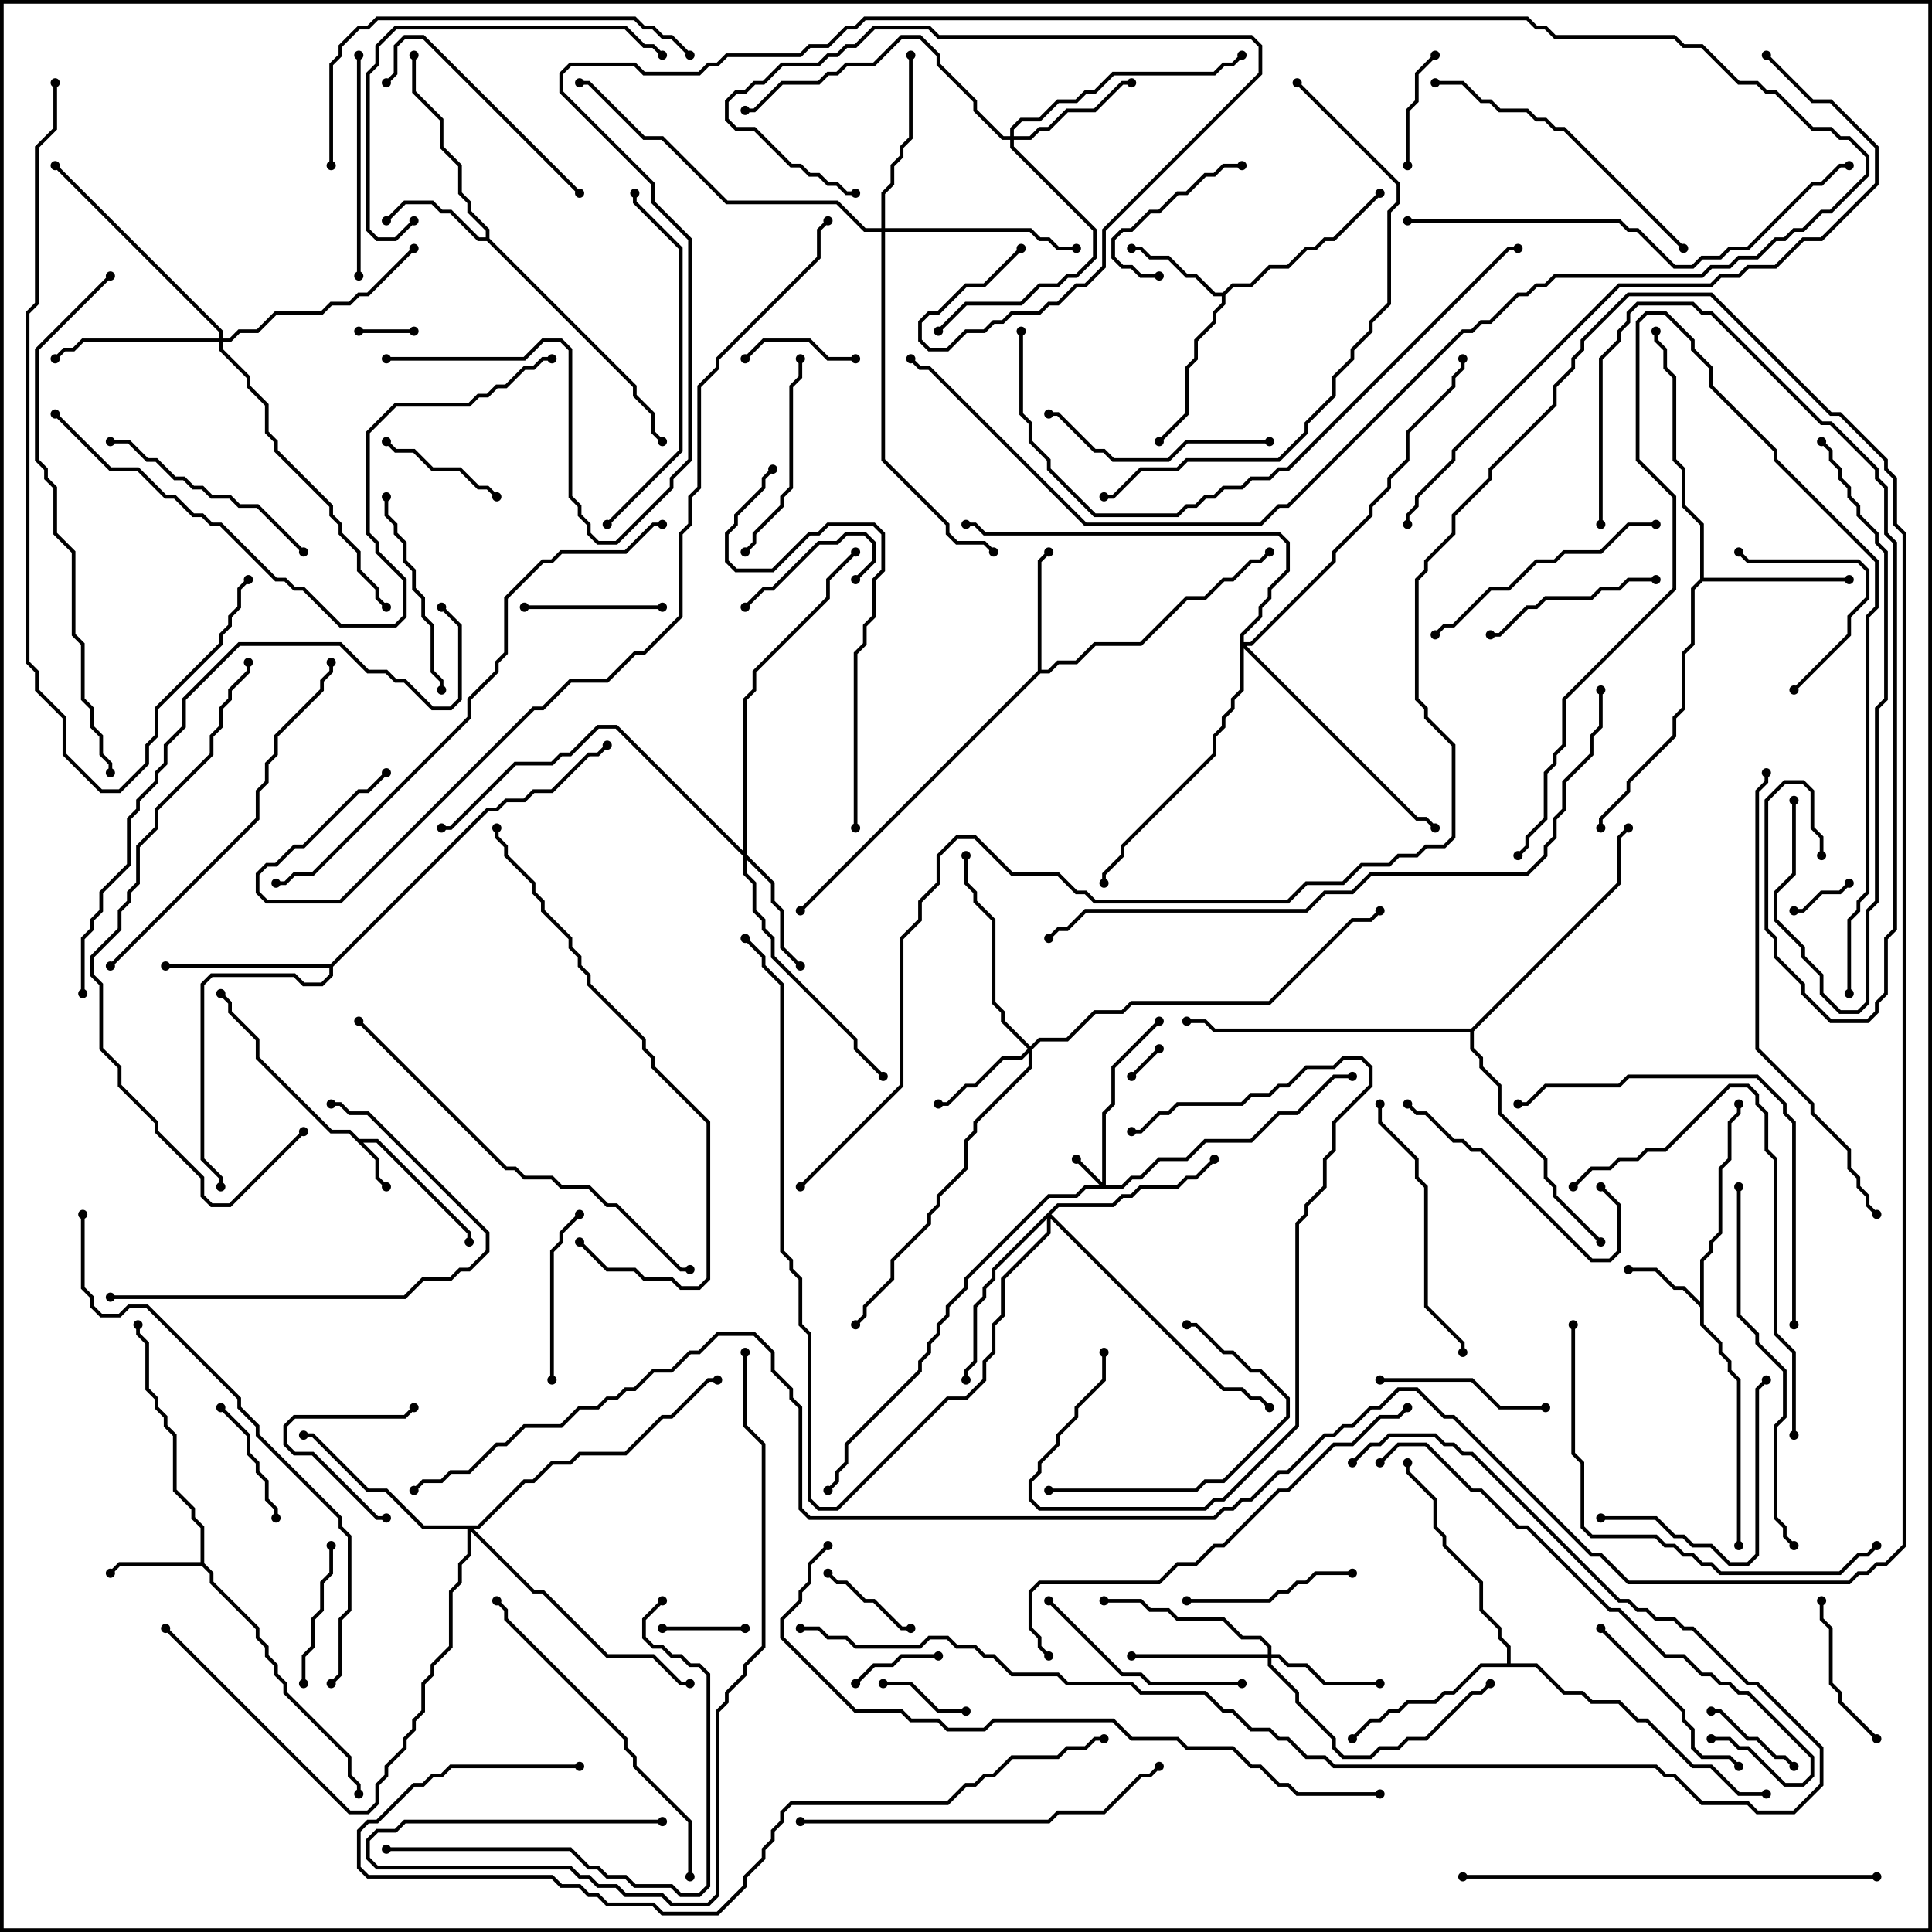 <svg version="1.1" width="105" height="105" xmlns="http://www.w3.org/2000/svg"><path d="M19.541,61.9L20.541,61.9L25.6,66.959L25.6,67.5L25.4,67.5L25.4,67.041L20.459,62.1L19.741,62.1L20.6,62.959L20.6,63.959L21.071,64.429L20.929,64.571L20.4,64.041L20.4,63.041L18.959,61.6L17.959,61.6L13.9,57.541L13.9,56.541L12.4,55.041L12.4,54.541L11.929,54.071L12.071,53.929L12.6,54.459L12.6,54.959L14.1,56.459L14.1,57.459L18.041,61.4L19.041,61.4z" stroke="none"/><path d="M92.4,70.759L92.4,68.459L92.9,67.959L92.9,67.459L93.4,66.959L93.4,63.459L93.9,62.959L93.9,60.959L94.4,60.459L94.4,60L94.6,60L94.6,60.541L94.1,61.041L94.1,63.041L93.6,63.541L93.6,67.041L93.1,67.541L93.1,68.041L92.6,68.541L92.6,71.959L93.6,72.959L93.6,73.459L94.1,73.959L94.1,74.459L94.6,74.959L94.6,84L94.4,84L94.4,75.041L93.9,74.541L93.9,74.041L93.4,73.541L93.4,73.041L92.4,72.041L92.4,71.041L91.459,70.1L90.959,70.1L89.959,69.1L88.5,69.1L88.5,68.9L90.041,68.9L91.041,69.9L91.541,69.9z" stroke="none"/><path d="M10.9,84.9L10.9,83.041L10.4,82.541L10.4,82.041L9.4,81.041L9.4,78.041L8.9,77.541L8.9,77.041L8.4,76.541L8.4,76.041L7.9,75.541L7.9,73.041L7.4,72.541L7.4,72L7.6,72L7.6,72.459L8.1,72.959L8.1,75.459L8.6,75.959L8.6,76.459L9.1,76.959L9.1,77.459L9.6,77.959L9.6,80.959L10.6,81.959L10.6,82.459L11.1,82.959L11.1,84.959L11.6,85.459L11.6,85.959L14.1,88.459L14.1,88.959L14.6,89.459L14.6,89.959L15.1,90.459L15.1,90.959L15.6,91.459L15.6,91.959L19.1,95.459L19.1,96.459L19.6,96.959L19.6,97.5L19.4,97.5L19.4,97.041L18.9,96.541L18.9,95.541L15.4,92.041L15.4,91.541L14.9,91.041L14.9,90.541L14.4,90.041L14.4,89.541L13.9,89.041L13.9,88.541L11.4,86.041L11.4,85.541L10.959,85.1L6.541,85.1L6.071,85.571L5.929,85.429L6.459,84.9z" stroke="none"/><path d="M26.4,12.9L26.4,12.541L25.4,11.541L25.4,11.041L24.9,10.541L24.9,9.041L23.9,8.041L23.9,6.541L22.4,5.041L22.4,3L22.6,3L22.6,4.959L24.1,6.459L24.1,7.959L25.1,8.959L25.1,10.459L25.6,10.959L25.6,11.459L26.6,12.459L26.6,12.959L34.6,20.959L34.6,21.459L35.6,22.459L35.6,23.459L36.071,23.929L35.929,24.071L35.4,23.541L35.4,22.541L34.4,21.541L34.4,21.041L26.459,13.1L25.959,13.1L24.459,11.6L23.959,11.6L23.459,11.1L22.041,11.1L21.071,12.071L20.929,11.929L21.959,10.9L23.541,10.9L24.041,11.4L24.541,11.4L26.041,12.9z" stroke="none"/><path d="M66.459,15.9L66.959,15.4L67.959,15.4L68.959,14.4L69.959,14.4L70.959,13.4L71.459,13.4L71.959,12.9L72.459,12.9L74.929,10.429L75.071,10.571L72.541,13.1L72.041,13.1L71.541,13.6L71.041,13.6L70.041,14.6L69.041,14.6L68.041,15.6L67.041,15.6L66.6,16.041L66.6,16.541L66.1,17.041L66.1,17.541L65.1,18.541L65.1,19.541L64.6,20.041L64.6,22.541L63.071,24.071L62.929,23.929L64.4,22.459L64.4,19.959L64.9,19.459L64.9,18.459L65.9,17.459L65.9,16.959L66.4,16.459L66.4,16.1L65.959,16.1L64.959,15.1L64.459,15.1L63.459,14.1L62.459,14.1L61.959,13.6L61.5,13.6L61.5,13.4L62.041,13.4L62.541,13.9L63.541,13.9L64.541,14.9L65.041,14.9L66.041,15.9z" stroke="none"/><path d="M56.4,36.459L56.4,30.459L56.929,29.929L57.071,30.071L56.6,30.541L56.6,36.4L56.959,36.4L57.459,35.9L58.459,35.9L59.459,34.9L61.959,34.9L64.459,32.4L65.459,32.4L66.459,31.4L66.959,31.4L67.959,30.4L68.459,30.4L68.929,29.929L69.071,30.071L68.541,30.6L68.041,30.6L67.041,31.6L66.541,31.6L65.541,32.6L64.541,32.6L62.041,35.1L59.541,35.1L58.541,36.1L57.541,36.1L57.041,36.6L56.541,36.6L43.571,49.571L43.429,49.429z" stroke="none"/><path d="M92.4,31.459L92.4,28.541L91.4,27.541L91.4,25.541L90.9,25.041L90.9,20.541L90.4,20.041L90.4,19.041L89.9,18.541L89.9,18L90.1,18L90.1,18.459L90.6,18.959L90.6,19.959L91.1,20.459L91.1,24.959L91.6,25.459L91.6,27.459L92.6,28.459L92.6,31.4L100.5,31.4L100.5,31.6L92.541,31.6L92.1,32.041L92.1,35.041L91.6,35.541L91.6,38.541L91.1,39.041L91.1,40.041L88.6,42.541L88.6,43.041L87.1,44.541L87.1,45L86.9,45L86.9,44.459L88.4,42.959L88.4,42.459L90.9,39.959L90.9,38.959L91.4,38.459L91.4,35.459L91.9,34.959L91.9,31.959z" stroke="none"/><path d="M17.959,52.4L26.459,43.9L26.959,43.9L27.459,43.4L28.459,43.4L28.959,42.9L29.959,42.9L31.959,40.9L32.459,40.9L32.929,40.429L33.071,40.571L32.541,41.1L32.041,41.1L30.041,43.1L29.041,43.1L28.541,43.6L27.541,43.6L27.041,44.1L26.541,44.1L18.1,52.541L18.1,53.041L17.541,53.6L16.459,53.6L15.959,53.1L11.541,53.1L11.1,53.541L11.1,62.959L12.1,63.959L12.1,64.5L11.9,64.5L11.9,64.041L10.9,63.041L10.9,53.459L11.459,52.9L16.041,52.9L16.541,53.4L17.459,53.4L17.9,52.959L17.9,52.6L9,52.6L9,52.4z" stroke="none"/><path d="M81.9,90.4L81.9,89.541L81.4,89.041L81.4,88.541L80.4,87.541L80.4,86.041L78.4,84.041L78.4,83.541L77.9,83.041L77.9,81.541L76.4,80.041L76.4,79.5L76.6,79.5L76.6,79.959L78.1,81.459L78.1,82.959L78.6,83.459L78.6,83.959L80.6,85.959L80.6,87.459L81.6,88.459L81.6,88.959L82.1,89.459L82.1,90.4L83.541,90.4L85.041,91.9L86.041,91.9L86.541,92.4L88.041,92.4L89.041,93.4L89.541,93.4L92.041,95.9L93.041,95.9L94.541,97.4L96,97.4L96,97.6L94.459,97.6L92.959,96.1L91.959,96.1L89.459,93.6L88.959,93.6L87.959,92.6L86.459,92.6L85.959,92.1L84.959,92.1L83.459,90.6L80.541,90.6L79.041,92.1L78.541,92.1L78.041,92.6L76.541,92.6L76.041,93.1L75.541,93.1L75.041,93.6L74.541,93.6L73.571,94.571L73.429,94.429L74.459,93.4L74.959,93.4L75.459,92.9L75.959,92.9L76.459,92.4L77.959,92.4L78.459,91.9L78.959,91.9L80.459,90.4z" stroke="none"/><path d="M79.959,55.9L87.9,47.959L87.9,45.459L88.429,44.929L88.571,45.071L88.1,45.541L88.1,48.041L80.1,56.041L80.1,56.959L80.6,57.459L80.6,57.959L81.6,58.959L81.6,60.459L84.1,62.959L84.1,63.959L84.6,64.459L84.6,64.959L87.071,67.429L86.929,67.571L84.4,65.041L84.4,64.541L83.9,64.041L83.9,63.041L81.4,60.541L81.4,59.041L80.4,58.041L80.4,57.541L79.9,57.041L79.9,56.1L65.959,56.1L65.459,55.6L64.5,55.6L64.5,55.4L65.541,55.4L66.041,55.9z" stroke="none"/><path d="M59.9,64.259L59.9,60.459L60.4,59.959L60.4,57.959L62.929,55.429L63.071,55.571L60.6,58.041L60.6,60.041L60.1,60.541L60.1,64.4L60.959,64.4L61.459,63.9L61.959,63.9L62.959,62.9L64.459,62.9L65.459,61.9L67.959,61.9L69.459,60.4L70.459,60.4L72.459,58.4L73.5,58.4L73.5,58.6L72.541,58.6L70.541,60.6L69.541,60.6L68.041,62.1L65.541,62.1L64.541,63.1L63.041,63.1L62.041,64.1L61.541,64.1L61.041,64.6L59.041,64.6L58.541,65.1L57.041,65.1L52.6,69.541L52.6,70.041L51.6,71.041L51.6,71.541L51.1,72.041L51.1,72.541L50.6,73.041L50.6,73.541L50.1,74.041L50.1,74.541L46.1,78.541L46.1,79.541L45.6,80.041L45.6,80.541L45.071,81.071L44.929,80.929L45.4,80.459L45.4,79.959L45.9,79.459L45.9,78.459L49.9,74.459L49.9,73.959L50.4,73.459L50.4,72.959L50.9,72.459L50.9,71.959L51.4,71.459L51.4,70.959L52.4,69.959L52.4,69.459L56.959,64.9L58.459,64.9L58.959,64.4L59.759,64.4L58.429,63.071L58.571,62.929z" stroke="none"/><path d="M56,56.859L56.459,56.4L57.959,56.4L59.459,54.9L60.959,54.9L61.459,54.4L68.959,54.4L73.459,49.9L74.459,49.9L74.929,49.429L75.071,49.571L74.541,50.1L73.541,50.1L69.041,54.6L61.541,54.6L61.041,55.1L59.541,55.1L58.041,56.6L56.541,56.6L56.1,57.041L56.1,58.041L53.1,61.041L53.1,61.541L52.6,62.041L52.6,63.541L51.1,65.041L51.1,65.541L50.6,66.041L50.6,66.541L48.6,68.541L48.6,69.541L47.1,71.041L47.1,71.541L46.571,72.071L46.429,71.929L46.9,71.459L46.9,70.959L48.4,69.459L48.4,68.459L50.4,66.459L50.4,65.959L50.9,65.459L50.9,64.959L52.4,63.459L52.4,61.959L52.9,61.459L52.9,60.959L55.9,57.959L55.9,57.241L55.541,57.6L54.541,57.6L53.041,59.1L52.541,59.1L51.541,60.1L51,60.1L51,59.9L51.459,59.9L52.459,58.9L52.959,58.9L54.459,57.4L55.459,57.4L55.859,57L54.4,55.541L54.4,55.041L53.9,54.541L53.9,50.041L52.9,49.041L52.9,48.541L52.4,48.041L52.4,46.5L52.6,46.5L52.6,47.959L53.1,48.459L53.1,48.959L54.1,49.959L54.1,54.459L54.6,54.959L54.6,55.459z" stroke="none"/><path d="M68.9,89.9L68.9,89.541L68.459,89.1L67.459,89.1L66.459,88.1L63.959,88.1L63.459,87.6L62.459,87.6L61.959,87.1L60,87.1L60,86.9L62.041,86.9L62.541,87.4L63.541,87.4L64.041,87.9L66.541,87.9L67.541,88.9L68.541,88.9L69.1,89.459L69.1,89.9L69.541,89.9L70.041,90.4L71.041,90.4L72.041,91.4L75,91.4L75,91.6L71.959,91.6L70.959,90.6L69.959,90.6L69.459,90.1L69.1,90.1L69.1,90.459L70.6,91.959L70.6,92.459L72.6,94.459L72.6,94.959L73.041,95.4L74.459,95.4L74.959,94.9L75.959,94.9L76.459,94.4L77.459,94.4L79.959,91.9L80.459,91.9L80.929,91.429L81.071,91.571L80.541,92.1L80.041,92.1L77.541,94.6L76.541,94.6L76.041,95.1L75.041,95.1L74.541,95.6L72.959,95.6L72.4,95.041L72.4,94.541L70.4,92.541L70.4,92.041L68.9,90.541L68.9,90.1L61.5,90.1L61.5,89.9z" stroke="none"/><path d="M40.4,46.259L40.4,37.959L40.9,37.459L40.9,36.459L44.9,32.459L44.9,31.459L46.429,29.929L46.571,30.071L45.1,31.541L45.1,32.541L41.1,36.541L41.1,37.541L40.6,38.041L40.6,46.459L42.1,47.959L42.1,48.959L42.6,49.459L42.6,51.459L43.571,52.429L43.429,52.571L42.4,51.541L42.4,49.541L41.9,49.041L41.9,48.041L40.6,46.741L40.6,47.459L41.1,47.959L41.1,49.459L41.6,49.959L41.6,50.459L42.1,50.959L42.1,51.959L46.6,56.459L46.6,56.959L48.071,58.429L47.929,58.571L46.4,57.041L46.4,56.541L41.9,52.041L41.9,51.041L41.4,50.541L41.4,50.041L40.9,49.541L40.9,48.041L40.4,47.541L40.4,46.541L33.459,39.6L32.541,39.6L31.041,41.1L30.541,41.1L30.041,41.6L28.041,41.6L24.541,45.1L24,45.1L24,44.9L24.459,44.9L27.959,41.4L29.959,41.4L30.459,40.9L30.959,40.9L32.459,39.4L33.541,39.4z" stroke="none"/><path d="M54.9,7.4L54.9,6.959L55.459,6.4L56.459,6.4L57.459,5.4L58.459,5.4L58.959,4.9L59.459,4.9L60.459,3.9L65.959,3.9L66.459,3.4L66.959,3.4L67.429,2.929L67.571,3.071L67.041,3.6L66.541,3.6L66.041,4.1L60.541,4.1L59.541,5.1L59.041,5.1L58.541,5.6L57.541,5.6L56.541,6.6L55.541,6.6L55.1,7.041L55.1,7.4L55.959,7.4L56.459,6.9L56.959,6.9L57.959,5.9L59.459,5.9L60.959,4.4L61.5,4.4L61.5,4.6L61.041,4.6L59.541,6.1L58.041,6.1L57.041,7.1L56.541,7.1L56.041,7.6L55.1,7.6L55.1,7.959L59.6,12.459L59.6,14.041L58.541,15.1L58.041,15.1L57.541,15.6L56.541,15.6L55.541,16.6L52.541,16.6L51.071,18.071L50.929,17.929L52.459,16.4L55.459,16.4L56.459,15.4L57.459,15.4L57.959,14.9L58.459,14.9L59.4,13.959L59.4,12.541L54.9,8.041L54.9,7.6L54.459,7.6L52.9,6.041L52.9,5.541L50.9,3.541L50.9,3.041L49.959,2.1L49.041,2.1L47.541,3.6L46.041,3.6L45.541,4.1L45.041,4.1L44.541,4.6L42.541,4.6L41.041,6.1L40.5,6.1L40.5,5.9L40.959,5.9L42.459,4.4L44.459,4.4L44.959,3.9L45.459,3.9L45.959,3.4L47.459,3.4L48.959,1.9L50.041,1.9L51.1,2.959L51.1,3.459L53.1,5.459L53.1,5.959L54.541,7.4z" stroke="none"/><path d="M11.9,18.4L11.9,18.041L2.929,9.071L3.071,8.929L12.1,17.959L12.1,18.4L12.459,18.4L12.959,17.9L13.959,17.9L14.959,16.9L17.459,16.9L17.959,16.4L18.959,16.4L19.459,15.9L19.959,15.9L22.429,13.429L22.571,13.571L20.041,16.1L19.541,16.1L19.041,16.6L18.041,16.6L17.541,17.1L15.041,17.1L14.041,18.1L13.041,18.1L12.541,18.6L12.1,18.6L12.1,18.959L13.6,20.459L13.6,20.959L14.6,21.959L14.6,23.459L15.1,23.959L15.1,24.459L18.1,27.459L18.1,27.959L18.6,28.459L18.6,28.959L19.6,29.959L19.6,30.959L20.6,31.959L20.6,32.459L21.071,32.929L20.929,33.071L20.4,32.541L20.4,32.041L19.4,31.041L19.4,30.041L18.4,29.041L18.4,28.541L17.9,28.041L17.9,27.541L14.9,24.541L14.9,24.041L14.4,23.541L14.4,22.041L13.4,21.041L13.4,20.541L11.9,19.041L11.9,18.6L4.541,18.6L4.041,19.1L3.541,19.1L3.071,19.571L2.929,19.429L3.459,18.9L3.959,18.9L4.459,18.4z" stroke="none"/><path d="M57.459,65.4L60.459,65.4L60.959,64.9L61.459,64.9L61.959,64.4L63.959,64.4L64.459,63.9L64.959,63.9L65.929,62.929L66.071,63.071L65.041,64.1L64.541,64.1L64.041,64.6L62.041,64.6L61.541,65.1L61.041,65.1L60.541,65.6L57.541,65.6L57.141,66L66.541,75.4L67.541,75.4L68.041,75.9L68.541,75.9L69.071,76.429L68.929,76.571L68.459,76.1L67.959,76.1L67.459,75.6L66.459,75.6L57.1,66.241L57.1,67.041L54.6,69.541L54.6,71.541L54.1,72.041L54.1,73.541L53.6,74.041L53.6,75.041L52.541,76.1L51.541,76.1L45.541,82.1L44.459,82.1L43.9,81.541L43.9,72.541L43.4,72.041L43.4,69.541L42.9,69.041L42.9,68.541L42.4,68.041L42.4,53.541L41.4,52.541L41.4,52.041L40.429,51.071L40.571,50.929L41.6,51.959L41.6,52.459L42.6,53.459L42.6,67.959L43.1,68.459L43.1,68.959L43.6,69.459L43.6,71.959L44.1,72.459L44.1,81.459L44.541,81.9L45.459,81.9L51.459,75.9L52.459,75.9L53.4,74.959L53.4,73.959L53.9,73.459L53.9,71.959L54.4,71.459L54.4,69.459L56.9,66.959L56.9,66.241L54.1,69.041L54.1,69.541L53.6,70.041L53.6,70.541L53.1,71.041L53.1,74.041L52.6,74.541L52.6,75L52.4,75L52.4,74.459L52.9,73.959L52.9,70.959L53.4,70.459L53.4,69.959L53.9,69.459L53.9,68.959z" stroke="none"/><path d="M47.9,12.4L47.9,10.459L48.4,9.959L48.4,8.959L48.9,8.459L48.9,7.959L49.4,7.459L49.4,3L49.6,3L49.6,7.541L49.1,8.041L49.1,8.541L48.6,9.041L48.6,10.041L48.1,10.541L48.1,12.4L56.041,12.4L56.541,12.9L57.041,12.9L57.541,13.4L58.5,13.4L58.5,13.6L57.459,13.6L56.959,13.1L56.459,13.1L55.959,12.6L48.1,12.6L48.1,24.959L51.6,28.459L51.6,28.959L52.041,29.4L53.541,29.4L54.071,29.929L53.929,30.071L53.459,29.6L51.959,29.6L51.4,29.041L51.4,28.541L47.9,25.041L47.9,12.6L46.959,12.6L45.459,11.1L39.459,11.1L35.959,7.6L34.959,7.6L31.959,4.6L31.5,4.6L31.5,4.4L32.041,4.4L35.041,7.4L36.041,7.4L39.541,10.9L45.541,10.9L47.041,12.4z" stroke="none"/><path d="M25.959,82.9L28.459,80.4L28.959,80.4L29.959,79.4L30.959,79.4L31.459,78.9L33.959,78.9L35.959,76.9L36.459,76.9L38.459,74.9L39,74.9L39,75.1L38.541,75.1L36.541,77.1L36.041,77.1L34.041,79.1L31.541,79.1L31.041,79.6L30.041,79.6L29.041,80.6L28.541,80.6L26.041,83.1L25.741,83.1L29.041,86.4L29.541,86.4L33.041,89.9L35.541,89.9L37.041,91.4L37.5,91.4L37.5,91.6L36.959,91.6L35.459,90.1L32.959,90.1L29.459,86.6L28.959,86.6L25.6,83.241L25.6,84.541L25.1,85.041L25.1,86.041L24.6,86.541L24.6,89.541L23.6,90.541L23.6,91.041L23.1,91.541L23.1,93.041L22.6,93.541L22.6,94.041L22.1,94.541L22.1,95.041L21.1,96.041L21.1,96.541L20.6,97.041L20.6,98.041L20.041,98.6L18.959,98.6L8.929,88.571L9.071,88.429L19.041,98.4L19.959,98.4L20.4,97.959L20.4,96.959L20.9,96.459L20.9,95.959L21.9,94.959L21.9,94.459L22.4,93.959L22.4,93.459L22.9,92.959L22.9,91.459L23.4,90.959L23.4,90.459L24.4,89.459L24.4,86.459L24.9,85.959L24.9,84.959L25.4,84.459L25.4,83.1L22.959,83.1L20.959,81.1L19.959,81.1L16.959,78.1L16.5,78.1L16.5,77.9L17.041,77.9L20.041,80.9L21.041,80.9L23.041,82.9z" stroke="none"/><path d="M67.4,34.459L68.4,33.459L68.4,32.959L68.9,32.459L68.9,31.959L69.9,30.959L69.9,29.541L69.459,29.1L53.459,29.1L52.959,28.6L52.5,28.6L52.5,28.4L53.041,28.4L53.541,28.9L69.541,28.9L70.1,29.459L70.1,31.041L69.1,32.041L69.1,32.541L68.6,33.041L68.6,33.541L67.6,34.541L67.6,34.9L67.959,34.9L72.4,30.459L72.4,29.959L74.4,27.959L74.4,27.459L75.4,26.459L75.4,25.959L76.4,24.959L76.4,23.459L78.9,20.959L78.9,20.459L79.4,19.959L79.4,19.5L79.6,19.5L79.6,20.041L79.1,20.541L79.1,21.041L76.6,23.541L76.6,25.041L75.6,26.041L75.6,26.541L74.6,27.541L74.6,28.041L72.6,30.041L72.6,30.541L68.041,35.1L67.741,35.1L77.041,44.4L77.541,44.4L78.071,44.929L77.929,45.071L77.459,44.6L76.959,44.6L67.6,35.241L67.6,37.541L67.1,38.041L67.1,38.541L66.6,39.041L66.6,39.541L66.1,40.041L66.1,41.041L61.1,46.041L61.1,46.541L60.1,47.541L60.1,48L59.9,48L59.9,47.459L60.9,46.459L60.9,45.959L65.9,40.959L65.9,39.959L66.4,39.459L66.4,38.959L66.9,38.459L66.9,37.959L67.4,37.459z" stroke="none"/><path d="M62.929,56.929L63.071,57.071L61.571,58.571L61.429,58.429z" stroke="none"/><path d="M22.5,17.9L22.5,18.1L19.5,18.1L19.5,17.9z" stroke="none"/><path d="M100.429,47.929L100.571,48.071L100.041,48.6L99.041,48.6L98.041,49.6L97.5,49.6L97.5,49.4L97.959,49.4L98.959,48.4L99.959,48.4z" stroke="none"/><path d="M36,88.6L36,88.4L40.5,88.4L40.5,88.6z" stroke="none"/><path d="M51,89.9L51,90.1L49.041,90.1L48.541,90.6L47.541,90.6L46.571,91.571L46.429,91.429L47.459,90.4L48.459,90.4L48.959,89.9z" stroke="none"/><path d="M52.5,92.9L52.5,93.1L50.959,93.1L49.459,91.6L48,91.6L48,91.4L49.541,91.4L51.041,92.9z" stroke="none"/><path d="M44.929,85.571L45.071,85.429L45.541,85.9L46.041,85.9L47.041,86.9L47.541,86.9L49.041,88.4L49.5,88.4L49.5,88.6L48.959,88.6L47.459,87.1L46.959,87.1L45.959,86.1L45.459,86.1z" stroke="none"/><path d="M97.571,95.929L97.429,96.071L96.959,95.6L96.459,95.6L95.459,94.6L94.959,94.6L93.459,93.1L93,93.1L93,92.9L93.541,92.9L95.041,94.4L95.541,94.4L96.541,95.4L97.041,95.4z" stroke="none"/><path d="M46.5,19.4L46.5,19.6L44.959,19.6L43.959,18.6L41.541,18.6L40.571,19.571L40.429,19.429L41.459,18.4L44.041,18.4L45.041,19.4z" stroke="none"/><path d="M77.929,2.929L78.071,3.071L77.1,4.041L77.1,5.541L76.6,6.041L76.6,9L76.4,9L76.4,5.959L76.9,5.459L76.9,3.959z" stroke="none"/><path d="M46.571,31.571L46.429,31.429L47.4,30.459L47.4,29.541L46.959,29.1L46.041,29.1L45.541,29.6L44.541,29.6L42.041,32.1L41.541,32.1L40.571,33.071L40.429,32.929L41.459,31.9L41.959,31.9L44.459,29.4L45.459,29.4L45.959,28.9L47.041,28.9L47.6,29.459L47.6,30.541z" stroke="none"/><path d="M21,82.4L21,82.6L20.459,82.6L16.959,79.1L15.959,79.1L15.4,78.541L15.4,77.459L15.959,76.9L21.959,76.9L22.429,76.429L22.571,76.571L22.041,77.1L16.041,77.1L15.6,77.541L15.6,78.459L16.041,78.9L17.041,78.9L20.541,82.4z" stroke="none"/><path d="M11.929,76.571L12.071,76.429L13.6,77.959L13.6,78.959L14.1,79.459L14.1,79.959L14.6,80.459L14.6,81.459L15.1,81.959L15.1,82.5L14.9,82.5L14.9,82.041L14.4,81.541L14.4,80.541L13.9,80.041L13.9,79.541L13.4,79.041L13.4,78.041z" stroke="none"/><path d="M20.929,24.071L21.071,23.929L21.541,24.4L22.541,24.4L23.541,25.4L25.041,25.4L26.041,26.4L26.541,26.4L27.071,26.929L26.929,27.071L26.459,26.6L25.959,26.6L24.959,25.6L23.459,25.6L22.459,24.6L21.459,24.6z" stroke="none"/><path d="M67.5,8.9L67.5,9.1L66.541,9.1L66.041,9.6L65.541,9.6L64.541,10.6L64.041,10.6L63.041,11.6L62.541,11.6L61.541,12.6L61.041,12.6L60.6,13.041L60.6,13.959L61.041,14.4L61.541,14.4L62.041,14.9L63,14.9L63,15.1L61.959,15.1L61.459,14.6L60.959,14.6L60.4,14.041L60.4,12.959L60.959,12.4L61.459,12.4L62.459,11.4L62.959,11.4L63.959,10.4L64.459,10.4L65.459,9.4L65.959,9.4L66.459,8.9z" stroke="none"/><path d="M36,32.9L36,33.1L28.5,33.1L28.5,32.9z" stroke="none"/><path d="M17.9,84L18.1,84L18.1,85.541L17.6,86.041L17.6,87.541L17.1,88.041L17.1,89.541L16.6,90.041L16.6,91.5L16.4,91.5L16.4,89.959L16.9,89.459L16.9,87.959L17.4,87.459L17.4,85.959L17.9,85.459z" stroke="none"/><path d="M102.071,94.429L101.929,94.571L99.9,92.541L99.9,92.041L99.4,91.541L99.4,88.541L98.9,88.041L98.9,87L99.1,87L99.1,87.959L99.6,88.459L99.6,91.459L100.1,91.959L100.1,92.459z" stroke="none"/><path d="M97.571,37.571L97.429,37.429L100.4,34.459L100.4,33.459L101.4,32.459L101.4,31.041L100.959,30.6L94.959,30.6L94.429,30.071L94.571,29.929L95.041,30.4L101.041,30.4L101.6,30.959L101.6,32.541L100.6,33.541L100.6,34.541z" stroke="none"/><path d="M30.1,75L29.9,75L29.9,67.959L30.4,67.459L30.4,66.959L31.429,65.929L31.571,66.071L30.6,67.041L30.6,67.541L30.1,68.041z" stroke="none"/><path d="M84,76.4L84,76.6L81.459,76.6L79.959,75.1L75,75.1L75,74.9L80.041,74.9L81.541,76.4z" stroke="none"/><path d="M73.5,85.4L73.5,85.6L71.541,85.6L71.041,86.1L70.541,86.1L70.041,86.6L69.541,86.6L69.041,87.1L64.5,87.1L64.5,86.9L68.959,86.9L69.459,86.4L69.959,86.4L70.459,85.9L70.959,85.9L71.459,85.4z" stroke="none"/><path d="M55.429,13.429L55.571,13.571L53.541,15.6L52.541,15.6L51.041,17.1L50.541,17.1L50.1,17.541L50.1,18.459L50.541,18.9L51.459,18.9L52.459,17.9L53.459,17.9L53.959,17.4L54.459,17.4L54.959,16.9L56.459,16.9L56.959,16.4L57.459,16.4L58.459,15.4L58.959,15.4L59.9,14.459L59.9,12.459L68.4,3.959L68.4,2.541L67.959,2.1L50.959,2.1L50.459,1.6L47.541,1.6L46.541,2.6L46.041,2.6L45.541,3.1L45.041,3.1L44.541,3.6L42.541,3.6L41.541,4.6L41.041,4.6L40.541,5.1L40.041,5.1L39.6,5.541L39.6,6.459L40.041,6.9L41.041,6.9L43.041,8.9L43.541,8.9L44.041,9.4L44.541,9.4L45.041,9.9L45.541,9.9L46.041,10.4L46.5,10.4L46.5,10.6L45.959,10.6L45.459,10.1L44.959,10.1L44.459,9.6L43.959,9.6L43.459,9.1L42.959,9.1L40.959,7.1L39.959,7.1L39.4,6.541L39.4,5.459L39.959,4.9L40.459,4.9L40.959,4.4L41.459,4.4L42.459,3.4L44.459,3.4L44.959,2.9L45.459,2.9L45.959,2.4L46.459,2.4L47.459,1.4L50.541,1.4L51.041,1.9L68.041,1.9L68.6,2.459L68.6,4.041L60.1,12.541L60.1,14.541L59.041,15.6L58.541,15.6L57.541,16.6L57.041,16.6L56.541,17.1L55.041,17.1L54.541,17.6L54.041,17.6L53.541,18.1L52.541,18.1L51.541,19.1L50.459,19.1L49.9,18.541L49.9,17.459L50.459,16.9L50.959,16.9L52.459,15.4L53.459,15.4z" stroke="none"/><path d="M81,34.6L81,34.4L81.459,34.4L82.959,32.9L83.459,32.9L83.959,32.4L86.459,32.4L86.959,31.9L87.959,31.9L88.459,31.4L90,31.4L90,31.6L88.541,31.6L88.041,32.1L87.041,32.1L86.541,32.6L84.041,32.6L83.541,33.1L83.041,33.1L81.541,34.6z" stroke="none"/><path d="M86.929,88.571L87.071,88.429L91.6,92.959L91.6,93.459L92.1,93.959L92.1,94.959L92.541,95.4L94.041,95.4L94.571,95.929L94.429,96.071L93.959,95.6L92.459,95.6L91.9,95.041L91.9,94.041L91.4,93.541L91.4,93.041z" stroke="none"/><path d="M20.9,27L21.1,27L21.1,27.959L21.6,28.459L21.6,28.959L22.1,29.459L22.1,30.459L22.6,30.959L22.6,31.959L23.1,32.459L23.1,33.459L23.6,33.959L23.6,36.459L24.1,36.959L24.1,37.5L23.9,37.5L23.9,37.041L23.4,36.541L23.4,34.041L22.9,33.541L22.9,32.541L22.4,32.041L22.4,31.041L21.9,30.541L21.9,29.541L21.4,29.041L21.4,28.541L20.9,28.041z" stroke="none"/><path d="M40.571,30.071L40.429,29.929L40.9,29.459L40.9,28.959L42.4,27.459L42.4,26.959L42.9,26.459L42.9,20.959L43.4,20.459L43.4,19.5L43.6,19.5L43.6,20.541L43.1,21.041L43.1,26.541L42.6,27.041L42.6,27.541L41.1,29.041L41.1,29.541z" stroke="none"/><path d="M67.5,91.4L67.5,91.6L62.459,91.6L61.959,91.1L60.959,91.1L56.929,87.071L57.071,86.929L61.041,90.9L62.041,90.9L62.541,91.4z" stroke="none"/><path d="M86.929,64.571L87.071,64.429L88.1,65.459L88.1,68.041L87.541,68.6L86.459,68.6L80.459,62.6L79.959,62.6L79.459,62.1L78.959,62.1L77.459,60.6L76.959,60.6L76.429,60.071L76.571,59.929L77.041,60.4L77.541,60.4L79.041,61.9L79.541,61.9L80.041,62.4L80.541,62.4L86.541,68.4L87.459,68.4L87.9,67.959L87.9,65.541z" stroke="none"/><path d="M57,81.1L57,80.9L64.959,80.9L65.459,80.4L66.459,80.4L69.9,76.959L69.9,76.041L68.459,74.6L67.959,74.6L66.959,73.6L66.459,73.6L64.959,72.1L64.5,72.1L64.5,71.9L65.041,71.9L66.541,73.4L67.041,73.4L68.041,74.4L68.541,74.4L70.1,75.959L70.1,77.041L66.541,80.6L65.541,80.6L65.041,81.1z" stroke="none"/><path d="M87,82.6L87,82.4L90.041,82.4L91.041,83.4L91.541,83.4L92.041,83.9L93.041,83.9L94.041,84.9L94.959,84.9L95.4,84.459L95.4,75.459L95.929,74.929L96.071,75.071L95.6,75.541L95.6,84.541L95.041,85.1L93.959,85.1L92.959,84.1L91.959,84.1L91.459,83.6L90.959,83.6L89.959,82.6z" stroke="none"/><path d="M19.4,3L19.6,3L19.6,15L19.4,15z" stroke="none"/><path d="M59.9,73.5L60.1,73.5L60.1,75.041L58.6,76.541L58.6,77.041L57.6,78.041L57.6,78.541L56.6,79.541L56.6,80.041L56.1,80.541L56.1,81.459L56.541,81.9L65.459,81.9L65.959,81.4L66.459,81.4L70.4,77.459L70.4,66.459L70.9,65.959L70.9,65.459L71.9,64.459L71.9,62.959L72.4,62.459L72.4,60.959L74.4,58.959L74.4,58.041L73.959,57.6L73.041,57.6L72.541,58.1L71.041,58.1L70.041,59.1L69.541,59.1L69.041,59.6L68.041,59.6L67.541,60.1L64.041,60.1L63.541,60.6L63.041,60.6L62.041,61.6L61.5,61.6L61.5,61.4L61.959,61.4L62.959,60.4L63.459,60.4L63.959,59.9L67.459,59.9L67.959,59.4L68.959,59.4L69.459,58.9L69.959,58.9L70.959,57.9L72.459,57.9L72.959,57.4L74.041,57.4L74.6,57.959L74.6,59.041L72.6,61.041L72.6,62.541L72.1,63.041L72.1,64.541L71.1,65.541L71.1,66.041L70.6,66.541L70.6,77.541L66.541,81.6L66.041,81.6L65.541,82.1L56.459,82.1L55.9,81.541L55.9,80.459L56.4,79.959L56.4,79.459L57.4,78.459L57.4,77.959L58.4,76.959L58.4,76.459L59.9,74.959z" stroke="none"/><path d="M69,23.9L69,24.1L64.541,24.1L63.541,25.1L60.459,25.1L59.959,24.6L59.459,24.6L57.459,22.6L57,22.6L57,22.4L57.541,22.4L59.541,24.4L60.041,24.4L60.541,24.9L63.459,24.9L64.459,23.9z" stroke="none"/><path d="M31.571,10.429L31.429,10.571L22.959,2.1L22.041,2.1L21.6,2.541L21.6,4.041L21.071,4.571L20.929,4.429L21.4,3.959L21.4,2.459L21.959,1.9L23.041,1.9z" stroke="none"/><path d="M6,24.1L6,23.9L7.041,23.9L8.041,24.9L8.541,24.9L9.541,25.9L10.041,25.9L10.541,26.4L11.041,26.4L11.541,26.9L12.541,26.9L13.041,27.4L14.041,27.4L16.571,29.929L16.429,30.071L13.959,27.6L12.959,27.6L12.459,27.1L11.459,27.1L10.959,26.6L10.459,26.6L9.959,26.1L9.459,26.1L8.459,25.1L7.959,25.1L6.959,24.1z" stroke="none"/><path d="M90,28.4L90,28.6L88.541,28.6L87.041,30.1L85.041,30.1L84.541,30.6L83.541,30.6L82.041,32.1L81.041,32.1L79.041,34.1L78.541,34.1L78.071,34.571L77.929,34.429L78.459,33.9L78.959,33.9L80.959,31.9L81.959,31.9L83.459,30.4L84.459,30.4L84.959,29.9L86.959,29.9L88.459,28.4z" stroke="none"/><path d="M79.6,73.5L79.4,73.5L79.4,73.041L77.4,71.041L77.4,64.541L76.9,64.041L76.9,63.041L74.9,61.041L74.9,60L75.1,60L75.1,60.959L77.1,62.959L77.1,63.959L77.6,64.459L77.6,70.959L79.6,72.959z" stroke="none"/><path d="M6,70.6L6,70.4L21.959,70.4L22.959,69.4L24.459,69.4L24.959,68.9L25.459,68.9L26.4,67.959L26.4,67.041L19.959,60.6L18.959,60.6L18.459,60.1L18,60.1L18,59.9L18.541,59.9L19.041,60.4L20.041,60.4L26.6,66.959L26.6,68.041L25.541,69.1L25.041,69.1L24.541,69.6L23.041,69.6L22.041,70.6z" stroke="none"/><path d="M22.429,11.929L22.571,12.071L21.541,13.1L20.459,13.1L19.9,12.541L19.9,3.959L20.4,3.459L20.4,2.459L21.459,1.4L34.041,1.4L35.041,2.4L35.541,2.4L36.071,2.929L35.929,3.071L35.459,2.6L34.959,2.6L33.959,1.6L21.541,1.6L20.6,2.541L20.6,3.541L20.1,4.041L20.1,12.459L20.541,12.9L21.459,12.9z" stroke="none"/><path d="M91.571,13.429L91.429,13.571L84.959,7.1L84.459,7.1L83.959,6.6L83.459,6.6L82.959,6.1L81.459,6.1L80.959,5.6L80.459,5.6L79.459,4.6L78,4.6L78,4.4L79.541,4.4L80.541,5.4L81.041,5.4L81.541,5.9L83.041,5.9L83.541,6.4L84.041,6.4L84.541,6.9L85.041,6.9z" stroke="none"/><path d="M97.6,78L97.4,78L97.4,73.541L96.4,72.541L96.4,63.041L95.9,62.541L95.9,60.541L95.4,60.041L95.4,59.541L94.959,59.1L94.041,59.1L90.541,62.6L89.541,62.6L89.041,63.1L88.041,63.1L87.541,63.6L86.541,63.6L85.571,64.571L85.429,64.429L86.459,63.4L87.459,63.4L87.959,62.9L88.959,62.9L89.459,62.4L90.459,62.4L93.959,58.9L95.041,58.9L95.6,59.459L95.6,59.959L96.1,60.459L96.1,62.459L96.6,62.959L96.6,72.459L97.6,73.459z" stroke="none"/><path d="M33.071,28.571L32.929,28.429L36.9,24.459L36.9,13.541L34.4,11.041L34.4,10.5L34.6,10.5L34.6,10.959L37.1,13.459L37.1,24.541z" stroke="none"/><path d="M37.6,102L37.4,102L37.4,99.041L34.4,96.041L34.4,95.541L33.9,95.041L33.9,94.541L27.4,88.041L27.4,87.541L26.929,87.071L27.071,86.929L27.6,87.459L27.6,87.959L34.1,94.459L34.1,94.959L34.6,95.459L34.6,95.959L37.6,98.959z" stroke="none"/><path d="M97.6,72L97.4,72L97.4,61.041L96.9,60.541L96.9,60.041L95.459,58.6L88.541,58.6L88.041,59.1L84.041,59.1L83.041,60.1L82.5,60.1L82.5,59.9L82.959,59.9L83.959,58.9L87.959,58.9L88.459,58.4L95.541,58.4L97.1,59.959L97.1,60.459L97.6,60.959z" stroke="none"/><path d="M100.6,54L100.4,54L100.4,49.959L100.9,49.459L100.9,48.959L101.4,48.459L101.4,33.459L101.9,32.959L101.9,30.541L96.4,25.041L96.4,24.541L92.9,21.041L92.9,20.041L91.9,19.041L91.9,18.541L90.459,17.1L89.541,17.1L89.1,17.541L89.1,24.959L91.1,26.959L91.1,32.041L85.1,38.041L85.1,40.541L84.6,41.041L84.6,41.541L84.1,42.041L84.1,44.541L83.1,45.541L83.1,46.041L82.571,46.571L82.429,46.429L82.9,45.959L82.9,45.459L83.9,44.459L83.9,41.959L84.4,41.459L84.4,40.959L84.9,40.459L84.9,37.959L90.9,31.959L90.9,27.041L88.9,25.041L88.9,17.459L89.459,16.9L90.541,16.9L92.1,18.459L92.1,18.959L93.1,19.959L93.1,20.959L96.6,24.459L96.6,24.959L102.1,30.459L102.1,33.041L101.6,33.541L101.6,48.541L101.1,49.041L101.1,49.541L100.6,50.041z" stroke="none"/><path d="M97.4,43.5L97.6,43.5L97.6,47.541L96.6,48.541L96.6,49.959L98.1,51.459L98.1,51.959L99.1,52.959L99.1,53.959L100.041,54.9L100.959,54.9L101.4,54.459L101.4,49.459L101.9,48.959L101.9,38.459L102.4,37.959L102.4,30.041L101.9,29.541L101.9,29.041L100.9,28.041L100.9,27.541L100.4,27.041L100.4,26.541L99.9,26.041L99.9,25.541L99.4,25.041L99.4,24.541L98.929,24.071L99.071,23.929L99.6,24.459L99.6,24.959L100.1,25.459L100.1,25.959L100.6,26.459L100.6,26.959L101.1,27.459L101.1,27.959L102.1,28.959L102.1,29.459L102.6,29.959L102.6,38.041L102.1,38.541L102.1,49.041L101.6,49.541L101.6,54.541L101.041,55.1L99.959,55.1L98.9,54.041L98.9,53.041L97.9,52.041L97.9,51.541L96.4,50.041L96.4,48.459L97.4,47.459z" stroke="none"/><path d="M43.5,99.1L43.5,98.9L56.959,98.9L57.459,98.4L59.959,98.4L61.959,96.4L62.459,96.4L62.929,95.929L63.071,96.071L62.541,96.6L62.041,96.6L60.041,98.6L57.541,98.6L57.041,99.1z" stroke="none"/><path d="M94.4,64.5L94.6,64.5L94.6,71.459L95.6,72.459L95.6,72.959L97.1,74.459L97.1,77.041L96.6,77.541L96.6,82.459L97.1,82.959L97.1,83.459L97.571,83.929L97.429,84.071L96.9,83.541L96.9,83.041L96.4,82.541L96.4,77.459L96.9,76.959L96.9,74.541L95.4,73.041L95.4,72.541L94.4,71.541z" stroke="none"/><path d="M46.6,45L46.4,45L46.4,35.459L46.9,34.959L46.9,33.959L47.4,33.459L47.4,31.459L47.9,30.959L47.9,29.041L47.459,28.6L45.041,28.6L44.541,29.1L44.041,29.1L42.041,31.1L39.959,31.1L39.4,30.541L39.4,28.959L39.9,28.459L39.9,27.959L41.4,26.459L41.4,25.959L41.929,25.429L42.071,25.571L41.6,26.041L41.6,26.541L40.1,28.041L40.1,28.541L39.6,29.041L39.6,30.459L40.041,30.9L41.959,30.9L43.959,28.9L44.459,28.9L44.959,28.4L47.541,28.4L48.1,28.959L48.1,31.041L47.6,31.541L47.6,33.541L47.1,34.041L47.1,35.041L46.6,35.541z" stroke="none"/><path d="M21,100.6L21,100.4L31.041,100.4L32.041,101.4L32.541,101.4L33.041,101.9L34.041,101.9L34.541,102.4L36.541,102.4L37.041,102.9L37.959,102.9L38.4,102.459L38.4,91.041L37.959,90.6L37.459,90.6L36.959,90.1L36.459,90.1L35.959,89.6L35.459,89.6L34.9,89.041L34.9,87.959L35.929,86.929L36.071,87.071L35.1,88.041L35.1,88.959L35.541,89.4L36.041,89.4L36.541,89.9L37.041,89.9L37.541,90.4L38.041,90.4L38.6,90.959L38.6,102.541L38.041,103.1L36.959,103.1L36.459,102.6L34.459,102.6L33.959,102.1L32.959,102.1L32.459,101.6L31.959,101.6L30.959,100.6z" stroke="none"/><path d="M6.071,52.571L5.929,52.429L13.9,44.459L13.9,42.959L14.4,42.459L14.4,41.459L14.9,40.959L14.9,39.959L17.4,37.459L17.4,36.959L17.9,36.459L17.9,36L18.1,36L18.1,36.541L17.6,37.041L17.6,37.541L15.1,40.041L15.1,41.041L14.6,41.541L14.6,42.541L14.1,43.041L14.1,44.541z" stroke="none"/><path d="M85.4,72L85.6,72L85.6,78.959L86.1,79.459L86.1,82.959L86.541,83.4L90.041,83.4L90.541,83.9L91.041,83.9L91.541,84.4L92.041,84.4L92.541,84.9L93.041,84.9L93.541,85.4L99.959,85.4L100.959,84.4L101.459,84.4L101.929,83.929L102.071,84.071L101.541,84.6L101.041,84.6L100.041,85.6L93.459,85.6L92.959,85.1L92.459,85.1L91.959,84.6L91.459,84.6L90.959,84.1L90.459,84.1L89.959,83.6L86.459,83.6L85.9,83.041L85.9,79.541L85.4,79.041z" stroke="none"/><path d="M18.1,9L17.9,9L17.9,3.459L18.4,2.959L18.4,2.459L19.459,1.4L19.959,1.4L20.459,0.9L34.541,0.9L35.041,1.4L35.541,1.4L36.041,1.9L36.541,1.9L37.571,2.929L37.429,3.071L36.459,2.1L35.959,2.1L35.459,1.6L34.959,1.6L34.459,1.1L20.541,1.1L20.041,1.6L19.541,1.6L18.6,2.541L18.6,3.041L18.1,3.541z" stroke="none"/><path d="M87.1,28.5L86.9,28.5L86.9,19.459L87.9,18.459L87.9,17.959L88.4,17.459L88.4,16.959L88.959,16.4L92.041,16.4L92.541,16.9L93.041,16.9L99.041,22.9L99.541,22.9L102.1,25.459L102.1,25.959L102.6,26.459L102.6,28.959L103.1,29.459L103.1,50.541L102.6,51.041L102.6,54.041L102.1,54.541L102.1,55.041L101.541,55.6L99.459,55.6L97.9,54.041L97.9,53.541L96.4,52.041L96.4,51.041L95.9,50.541L95.9,43.459L96.959,42.4L98.041,42.4L98.6,42.959L98.6,44.959L99.1,45.459L99.1,46.5L98.9,46.5L98.9,45.541L98.4,45.041L98.4,43.041L97.959,42.6L97.041,42.6L96.1,43.541L96.1,50.459L96.6,50.959L96.6,51.959L98.1,53.459L98.1,53.959L99.541,55.4L101.459,55.4L101.9,54.959L101.9,54.459L102.4,53.959L102.4,50.959L102.9,50.459L102.9,29.541L102.4,29.041L102.4,26.541L101.9,26.041L101.9,25.541L99.459,23.1L98.959,23.1L92.959,17.1L92.459,17.1L91.959,16.6L89.041,16.6L88.6,17.041L88.6,17.541L88.1,18.041L88.1,18.541L87.1,19.541z" stroke="none"/><path d="M102,101.9L102,102.1L79.5,102.1L79.5,101.9z" stroke="none"/><path d="M19.429,55.571L19.571,55.429L27.541,63.4L28.041,63.4L28.541,63.9L30.041,63.9L30.541,64.4L32.041,64.4L33.041,65.4L33.541,65.4L37.041,68.9L37.5,68.9L37.5,69.1L36.959,69.1L33.459,65.6L32.959,65.6L31.959,64.6L30.459,64.6L29.959,64.1L28.459,64.1L27.959,63.6L27.459,63.6z" stroke="none"/><path d="M31.429,67.571L31.571,67.429L33.041,68.9L34.541,68.9L35.041,69.4L36.541,69.4L37.041,69.9L37.959,69.9L38.4,69.459L38.4,61.041L35.4,58.041L35.4,57.541L34.9,57.041L34.9,56.541L31.9,53.541L31.9,53.041L31.4,52.541L31.4,52.041L30.9,51.541L30.9,51.041L29.4,49.541L29.4,49.041L28.9,48.541L28.9,48.041L27.4,46.541L27.4,46.041L26.9,45.541L26.9,45L27.1,45L27.1,45.459L27.6,45.959L27.6,46.459L29.1,47.959L29.1,48.459L29.6,48.959L29.6,49.459L31.1,50.959L31.1,51.459L31.6,51.959L31.6,52.459L32.1,52.959L32.1,53.459L35.1,56.459L35.1,56.959L35.6,57.459L35.6,57.959L38.6,60.959L38.6,69.541L38.041,70.1L36.959,70.1L36.459,69.6L34.959,69.6L34.459,69.1L32.959,69.1z" stroke="none"/><path d="M93,94.6L93,94.4L94.041,94.4L94.541,94.9L95.041,94.9L97.041,96.9L97.959,96.9L98.4,96.459L98.4,95.541L94.959,92.1L94.459,92.1L93.959,91.6L93.459,91.6L92.959,91.1L92.459,91.1L91.459,90.1L90.459,90.1L87.959,87.6L87.459,87.6L82.959,83.1L82.459,83.1L80.459,81.1L79.959,81.1L77.459,78.6L76.041,78.6L75.071,79.571L74.929,79.429L75.959,78.4L77.541,78.4L80.041,80.9L80.541,80.9L82.541,82.9L83.041,82.9L87.541,87.4L88.041,87.4L90.541,89.9L91.541,89.9L92.541,90.9L93.041,90.9L93.541,91.4L94.041,91.4L94.541,91.9L95.041,91.9L98.6,95.459L98.6,96.541L98.041,97.1L96.959,97.1L94.959,95.1L94.459,95.1L93.959,94.6z" stroke="none"/><path d="M57.071,89.929L56.929,90.071L56.4,89.541L56.4,89.041L55.9,88.541L55.9,86.459L56.459,85.9L62.959,85.9L63.959,84.9L64.959,84.9L65.959,83.9L66.459,83.9L69.459,80.9L69.959,80.9L72.459,78.4L73.459,78.4L74.959,76.9L75.959,76.9L76.429,76.429L76.571,76.571L76.041,77.1L75.041,77.1L73.541,78.6L72.541,78.6L70.041,81.1L69.541,81.1L66.541,84.1L66.041,84.1L65.041,85.1L64.041,85.1L63.041,86.1L56.541,86.1L56.1,86.541L56.1,88.459L56.6,88.959L56.6,89.459z" stroke="none"/><path d="M76.5,12.1L76.5,11.9L88.041,11.9L88.541,12.4L89.041,12.4L91.041,14.4L91.959,14.4L92.459,13.9L93.459,13.9L93.959,13.4L94.959,13.4L98.459,9.9L98.959,9.9L99.959,8.9L100.5,8.9L100.5,9.1L100.041,9.1L99.041,10.1L98.541,10.1L95.041,13.6L94.041,13.6L93.541,14.1L92.541,14.1L92.041,14.6L90.959,14.6L88.959,12.6L88.459,12.6L87.959,12.1z" stroke="none"/><path d="M95.9,42L96.1,42L96.1,42.541L95.6,43.041L95.6,56.959L98.6,59.959L98.6,60.459L100.6,62.459L100.6,63.459L101.1,63.959L101.1,64.459L101.6,64.959L101.6,65.459L102.071,65.929L101.929,66.071L101.4,65.541L101.4,65.041L100.9,64.541L100.9,64.041L100.4,63.541L100.4,62.541L98.4,60.541L98.4,60.041L95.4,57.041L95.4,42.959L95.9,42.459z" stroke="none"/><path d="M70.429,4.571L70.571,4.429L76.1,9.959L76.1,11.041L75.6,11.541L75.6,16.541L74.6,17.541L74.6,18.041L73.6,19.041L73.6,19.541L72.6,20.541L72.6,21.541L71.1,23.041L71.1,23.541L69.541,25.1L64.541,25.1L64.041,25.6L62.041,25.6L60.541,27.1L60,27.1L60,26.9L60.459,26.9L61.959,25.4L63.959,25.4L64.459,24.9L69.459,24.9L70.9,23.459L70.9,22.959L72.4,21.459L72.4,20.459L73.4,19.459L73.4,18.959L74.4,17.959L74.4,17.459L75.4,16.459L75.4,11.459L75.9,10.959L75.9,10.041z" stroke="none"/><path d="M13.4,36L13.6,36L13.6,36.541L12.6,37.541L12.6,38.041L12.1,38.541L12.1,39.541L11.6,40.041L11.6,41.041L8.6,44.041L8.6,45.041L7.6,46.041L7.6,48.041L7.1,48.541L7.1,49.041L6.6,49.541L6.6,50.541L5.1,52.041L5.1,52.959L5.6,53.459L5.6,56.959L6.6,57.959L6.6,58.959L8.6,60.959L8.6,61.459L11.1,63.959L11.1,64.959L11.541,65.4L12.459,65.4L16.429,61.429L16.571,61.571L12.541,65.6L11.459,65.6L10.9,65.041L10.9,64.041L8.4,61.541L8.4,61.041L6.4,59.041L6.4,58.041L5.4,57.041L5.4,53.541L4.9,53.041L4.9,51.959L6.4,50.459L6.4,49.459L6.9,48.959L6.9,48.459L7.4,47.959L7.4,45.959L8.4,44.959L8.4,43.959L11.4,40.959L11.4,39.959L11.9,39.459L11.9,38.459L12.4,37.959L12.4,37.459L13.4,36.459z" stroke="none"/><path d="M36,98.9L36,99.1L22.041,99.1L21.541,99.6L20.541,99.6L20.1,100.041L20.1,100.959L20.541,101.4L31.041,101.4L31.541,101.9L32.041,101.9L32.541,102.4L33.541,102.4L34.041,102.9L36.041,102.9L36.541,103.4L38.459,103.4L38.9,102.959L38.9,92.959L39.4,92.459L39.4,91.959L40.4,90.959L40.4,90.459L41.4,89.459L41.4,78.541L40.4,77.541L40.4,73.5L40.6,73.5L40.6,77.459L41.6,78.459L41.6,89.541L40.6,90.541L40.6,91.041L39.6,92.041L39.6,92.541L39.1,93.041L39.1,103.041L38.541,103.6L36.459,103.6L35.959,103.1L33.959,103.1L33.459,102.6L32.459,102.6L31.959,102.1L31.459,102.1L30.959,101.6L20.459,101.6L19.9,101.041L19.9,99.959L20.459,99.4L21.459,99.4L21.959,98.9z" stroke="none"/><path d="M43.571,64.571L43.429,64.429L48.9,58.959L48.9,50.959L49.9,49.959L49.9,48.959L50.9,47.959L50.9,46.459L51.959,45.4L53.041,45.4L55.041,47.4L57.541,47.4L58.541,48.4L59.041,48.4L59.541,48.9L69.959,48.9L70.959,47.9L72.959,47.9L73.959,46.9L75.459,46.9L75.959,46.4L76.959,46.4L77.459,45.9L78.459,45.9L78.9,45.459L78.9,40.541L77.4,39.041L77.4,38.541L76.9,38.041L76.9,31.459L77.4,30.959L77.4,30.459L78.9,28.959L78.9,27.959L80.9,25.959L80.9,25.459L84.4,21.959L84.4,20.959L85.4,19.959L85.4,19.459L85.9,18.959L85.9,18.459L88.459,15.9L93.041,15.9L99.541,22.4L100.041,22.4L102.6,24.959L102.6,25.459L103.1,25.959L103.1,28.459L103.6,28.959L103.6,84.041L102.541,85.1L102.041,85.1L101.541,85.6L101.041,85.6L100.541,86.1L88.459,86.1L86.959,84.6L86.459,84.6L78.959,77.1L78.459,77.1L76.959,75.6L76.041,75.6L75.041,76.6L74.541,76.6L73.541,77.6L73.041,77.6L72.541,78.1L72.041,78.1L70.041,80.1L69.541,80.1L68.041,81.6L67.541,81.6L67.041,82.1L66.541,82.1L66.041,82.6L43.959,82.6L43.4,82.041L43.4,76.541L42.9,76.041L42.9,75.541L41.9,74.541L41.9,73.541L40.959,72.6L39.041,72.6L38.041,73.6L37.541,73.6L36.541,74.6L35.541,74.6L34.541,75.6L34.041,75.6L33.541,76.1L33.041,76.1L32.541,76.6L31.541,76.6L30.541,77.6L28.541,77.6L27.541,78.6L27.041,78.6L25.541,80.1L24.541,80.1L24.041,80.6L23.041,80.6L22.571,81.071L22.429,80.929L22.959,80.4L23.959,80.4L24.459,79.9L25.459,79.9L26.959,78.4L27.459,78.4L28.459,77.4L30.459,77.4L31.459,76.4L32.459,76.4L32.959,75.9L33.459,75.9L33.959,75.4L34.459,75.4L35.459,74.4L36.459,74.4L37.459,73.4L37.959,73.4L38.959,72.4L41.041,72.4L42.1,73.459L42.1,74.459L43.1,75.459L43.1,75.959L43.6,76.459L43.6,81.959L44.041,82.4L65.959,82.4L66.459,81.9L66.959,81.9L67.459,81.4L67.959,81.4L69.459,79.9L69.959,79.9L71.959,77.9L72.459,77.9L72.959,77.4L73.459,77.4L74.459,76.4L74.959,76.4L75.959,75.4L77.041,75.4L78.541,76.9L79.041,76.9L86.541,84.4L87.041,84.4L88.541,85.9L100.459,85.9L100.959,85.4L101.459,85.4L101.959,84.9L102.459,84.9L103.4,83.959L103.4,29.041L102.9,28.541L102.9,26.041L102.4,25.541L102.4,25.041L99.959,22.6L99.459,22.6L92.959,16.1L88.541,16.1L86.1,18.541L86.1,19.041L85.6,19.541L85.6,20.041L84.6,21.041L84.6,22.041L81.1,25.541L81.1,26.041L79.1,28.041L79.1,29.041L77.6,30.541L77.6,31.041L77.1,31.541L77.1,37.959L77.6,38.459L77.6,38.959L79.1,40.459L79.1,45.541L78.541,46.1L77.541,46.1L77.041,46.6L76.041,46.6L75.541,47.1L74.041,47.1L73.041,48.1L71.041,48.1L70.041,49.1L59.459,49.1L58.959,48.6L58.459,48.6L57.459,47.6L54.959,47.6L52.959,45.6L52.041,45.6L51.1,46.541L51.1,48.041L50.1,49.041L50.1,50.041L49.1,51.041L49.1,59.041z" stroke="none"/><path d="M5.929,14.929L6.071,15.071L2.1,19.041L2.1,24.959L2.6,25.459L2.6,25.959L3.1,26.459L3.1,28.959L4.1,29.959L4.1,34.459L4.6,34.959L4.6,37.959L5.1,38.459L5.1,39.459L5.6,39.959L5.6,40.959L6.1,41.459L6.1,42L5.9,42L5.9,41.541L5.4,41.041L5.4,40.041L4.9,39.541L4.9,38.541L4.4,38.041L4.4,35.041L3.9,34.541L3.9,30.041L2.9,29.041L2.9,26.541L2.4,26.041L2.4,25.541L1.9,25.041L1.9,18.959z" stroke="none"/><path d="M30,19.4L30,19.6L29.541,19.6L29.041,20.1L28.541,20.1L27.541,21.1L27.041,21.1L26.541,21.6L26.041,21.6L25.541,22.1L21.541,22.1L20.1,23.541L20.1,28.959L20.6,29.459L20.6,29.959L22.1,31.459L22.1,33.541L21.541,34.1L18.459,34.1L16.459,32.1L15.959,32.1L15.459,31.6L14.959,31.6L11.959,28.6L11.459,28.6L10.959,28.1L10.459,28.1L9.459,27.1L8.959,27.1L7.459,25.6L5.959,25.6L2.929,22.571L3.071,22.429L6.041,25.4L7.541,25.4L9.041,26.9L9.541,26.9L10.541,27.9L11.041,27.9L11.541,28.4L12.041,28.4L15.041,31.4L15.541,31.4L16.041,31.9L16.541,31.9L18.541,33.9L21.459,33.9L21.9,33.459L21.9,31.541L20.4,30.041L20.4,29.541L19.9,29.041L19.9,23.459L21.459,21.9L25.459,21.9L25.959,21.4L26.459,21.4L26.959,20.9L27.459,20.9L28.459,19.9L28.959,19.9L29.459,19.4z" stroke="none"/><path d="M55.4,18L55.6,18L55.6,22.459L56.1,22.959L56.1,23.959L57.1,24.959L57.1,25.459L59.541,27.9L63.959,27.9L64.459,27.4L64.959,27.4L65.459,26.9L65.959,26.9L66.459,26.4L67.459,26.4L67.959,25.9L68.959,25.9L69.459,25.4L69.959,25.4L81.959,13.4L82.5,13.4L82.5,13.6L82.041,13.6L70.041,25.6L69.541,25.6L69.041,26.1L68.041,26.1L67.541,26.6L66.541,26.6L66.041,27.1L65.541,27.1L65.041,27.6L64.541,27.6L64.041,28.1L59.459,28.1L56.9,25.541L56.9,25.041L55.9,24.041L55.9,23.041L55.4,22.541z" stroke="none"/><path d="M21,19.6L21,19.4L28.459,19.4L29.459,18.4L30.541,18.4L31.1,18.959L31.1,26.959L31.6,27.459L31.6,27.959L32.1,28.459L32.1,28.959L32.541,29.4L33.459,29.4L36.4,26.459L36.4,25.959L37.4,24.959L37.4,13.041L35.4,11.041L35.4,10.041L30.4,5.041L30.4,3.959L30.959,3.4L34.541,3.4L35.041,3.9L37.959,3.9L38.459,3.4L38.959,3.4L39.459,2.9L43.459,2.9L43.959,2.4L44.959,2.4L45.959,1.4L46.459,1.4L46.959,0.9L83.041,0.9L83.541,1.4L84.041,1.4L84.541,1.9L91.041,1.9L91.541,2.4L92.541,2.4L94.541,4.4L95.541,4.4L96.041,4.9L96.541,4.9L98.541,6.9L99.541,6.9L100.041,7.4L100.541,7.4L101.6,8.459L101.6,9.541L99.541,11.6L99.041,11.6L98.041,12.6L97.541,12.6L97.041,13.1L96.541,13.1L95.541,14.1L94.541,14.1L94.041,14.6L93.041,14.6L92.541,15.1L84.541,15.1L84.041,15.6L83.541,15.6L83.041,16.1L82.541,16.1L81.041,17.6L80.541,17.6L80.041,18.1L79.541,18.1L70.041,27.6L69.541,27.6L68.541,28.6L58.959,28.6L50.459,20.1L49.959,20.1L49.429,19.571L49.571,19.429L50.041,19.9L50.541,19.9L59.041,28.4L68.459,28.4L69.459,27.4L69.959,27.4L79.459,17.9L79.959,17.9L80.459,17.4L80.959,17.4L82.459,15.9L82.959,15.9L83.459,15.4L83.959,15.4L84.459,14.9L92.459,14.9L92.959,14.4L93.959,14.4L94.459,13.9L95.459,13.9L96.459,12.9L96.959,12.9L97.459,12.4L97.959,12.4L98.959,11.4L99.459,11.4L101.4,9.459L101.4,8.541L100.459,7.6L99.959,7.6L99.459,7.1L98.459,7.1L96.459,5.1L95.959,5.1L95.459,4.6L94.459,4.6L92.459,2.6L91.459,2.6L90.959,2.1L84.459,2.1L83.959,1.6L83.459,1.6L82.959,1.1L47.041,1.1L46.541,1.6L46.041,1.6L45.041,2.6L44.041,2.6L43.541,3.1L39.541,3.1L39.041,3.6L38.541,3.6L38.041,4.1L34.959,4.1L34.459,3.6L31.041,3.6L30.6,4.041L30.6,4.959L35.6,9.959L35.6,10.959L37.6,12.959L37.6,25.041L36.6,26.041L36.6,26.541L33.541,29.6L32.459,29.6L31.9,29.041L31.9,28.541L31.4,28.041L31.4,27.541L30.9,27.041L30.9,19.041L30.459,18.6L29.541,18.6L28.541,19.6z" stroke="none"/><path d="M31.5,95.9L31.5,96.1L24.541,96.1L24.041,96.6L23.541,96.6L23.041,97.1L22.541,97.1L20.541,99.1L20.041,99.1L19.6,99.541L19.6,101.459L20.041,101.9L30.041,101.9L30.541,102.4L31.541,102.4L32.041,102.9L32.541,102.9L33.041,103.4L35.541,103.4L36.041,103.9L38.959,103.9L40.4,102.459L40.4,101.959L41.4,100.959L41.4,100.459L41.9,99.959L41.9,99.459L42.4,98.959L42.4,98.459L42.959,97.9L51.459,97.9L52.459,96.9L52.959,96.9L53.459,96.4L53.959,96.4L54.959,95.4L57.459,95.4L57.959,94.9L58.959,94.9L59.459,94.4L60,94.4L60,94.6L59.541,94.6L59.041,95.1L58.041,95.1L57.541,95.6L55.041,95.6L54.041,96.6L53.541,96.6L53.041,97.1L52.541,97.1L51.541,98.1L43.041,98.1L42.6,98.541L42.6,99.041L42.1,99.541L42.1,100.041L41.6,100.541L41.6,101.041L40.6,102.041L40.6,102.541L39.041,104.1L35.959,104.1L35.459,103.6L32.959,103.6L32.459,103.1L31.959,103.1L31.459,102.6L30.459,102.6L29.959,102.1L19.959,102.1L19.4,101.541L19.4,99.459L19.959,98.9L20.459,98.9L22.459,96.9L22.959,96.9L23.459,96.4L23.959,96.4L24.459,95.9z" stroke="none"/><path d="M23.929,33.071L24.071,32.929L25.1,33.959L25.1,38.041L24.541,38.6L23.459,38.6L21.959,37.1L21.459,37.1L20.959,36.6L19.959,36.6L18.459,35.1L13.041,35.1L10.1,38.041L10.1,39.541L9.1,40.541L9.1,41.541L8.6,42.041L8.6,42.541L7.6,43.541L7.6,44.041L7.1,44.541L7.1,47.041L5.6,48.541L5.6,49.541L5.1,50.041L5.1,50.541L4.6,51.041L4.6,54L4.4,54L4.4,50.959L4.9,50.459L4.9,49.959L5.4,49.459L5.4,48.459L6.9,46.959L6.9,44.459L7.4,43.959L7.4,43.459L8.4,42.459L8.4,41.959L8.9,41.459L8.9,40.459L9.9,39.459L9.9,37.959L12.959,34.9L18.541,34.9L20.041,36.4L21.041,36.4L21.541,36.9L22.041,36.9L23.541,38.4L24.459,38.4L24.9,37.959L24.9,34.041z" stroke="none"/><path d="M36,28.4L36,28.6L35.541,28.6L34.041,30.1L30.541,30.1L30.041,30.6L29.541,30.6L27.6,32.541L27.6,35.541L27.1,36.041L27.1,36.541L25.6,38.041L25.6,39.041L17.041,47.6L16.041,47.6L15.541,48.1L15,48.1L15,47.9L15.459,47.9L15.959,47.4L16.959,47.4L25.4,38.959L25.4,37.959L26.9,36.459L26.9,35.959L27.4,35.459L27.4,32.459L29.459,30.4L29.959,30.4L30.459,29.9L33.959,29.9L35.459,28.4z" stroke="none"/><path d="M4.4,66L4.6,66L4.6,69.959L5.1,70.459L5.1,70.959L5.541,71.4L6.459,71.4L6.959,70.9L8.041,70.9L13.1,75.959L13.1,76.459L14.1,77.459L14.1,77.959L18.6,82.459L18.6,82.959L19.1,83.459L19.1,87.541L18.6,88.041L18.6,91.041L18.071,91.571L17.929,91.429L18.4,90.959L18.4,87.959L18.9,87.459L18.9,83.541L18.4,83.041L18.4,82.541L13.9,78.041L13.9,77.541L12.9,76.541L12.9,76.041L7.959,71.1L7.041,71.1L6.541,71.6L5.459,71.6L4.9,71.041L4.9,70.541L4.4,70.041z" stroke="none"/><path d="M2.9,4.5L3.1,4.5L3.1,7.041L2.1,8.041L2.1,16.541L1.6,17.041L1.6,35.959L2.1,36.459L2.1,37.459L3.6,38.959L3.6,40.959L5.541,42.9L6.459,42.9L7.9,41.459L7.9,40.459L8.4,39.959L8.4,38.459L11.9,34.959L11.9,34.459L12.4,33.959L12.4,33.459L12.9,32.959L12.9,31.959L13.429,31.429L13.571,31.571L13.1,32.041L13.1,33.041L12.6,33.541L12.6,34.041L12.1,34.541L12.1,35.041L8.6,38.541L8.6,40.041L8.1,40.541L8.1,41.541L6.541,43.1L5.459,43.1L3.4,41.041L3.4,39.041L1.9,37.541L1.9,36.541L1.4,36.041L1.4,16.959L1.9,16.459L1.9,7.959L2.9,6.959z" stroke="none"/><path d="M43.5,88.6L43.5,88.4L44.541,88.4L45.041,88.9L46.041,88.9L46.541,89.4L49.959,89.4L50.459,88.9L51.541,88.9L52.041,89.4L53.041,89.4L53.541,89.9L54.041,89.9L55.041,90.9L57.541,90.9L58.041,91.4L61.541,91.4L62.041,91.9L65.541,91.9L66.541,92.9L67.041,92.9L68.041,93.9L69.041,93.9L69.541,94.4L70.041,94.4L71.041,95.4L72.041,95.4L72.541,95.9L90.041,95.9L90.541,96.4L91.041,96.4L92.541,97.9L95.041,97.9L95.541,98.4L97.459,98.4L98.9,96.959L98.9,95.041L95.459,91.6L94.959,91.6L91.959,88.6L91.459,88.6L90.959,88.1L89.959,88.1L89.459,87.6L88.959,87.6L88.459,87.1L87.959,87.1L79.959,79.1L79.459,79.1L78.959,78.6L78.459,78.6L77.959,78.1L75.541,78.1L75.041,78.6L74.541,78.6L73.571,79.571L73.429,79.429L74.459,78.4L74.959,78.4L75.459,77.9L78.041,77.9L78.541,78.4L79.041,78.4L79.541,78.9L80.041,78.9L88.041,86.9L88.541,86.9L89.041,87.4L89.541,87.4L90.041,87.9L91.041,87.9L91.541,88.4L92.041,88.4L95.041,91.4L95.541,91.4L99.1,94.959L99.1,97.041L97.541,98.6L95.459,98.6L94.959,98.1L92.459,98.1L90.959,96.6L90.459,96.6L89.959,96.1L72.459,96.1L71.959,95.6L70.959,95.6L69.959,94.6L69.459,94.6L68.959,94.1L67.959,94.1L66.959,93.1L66.459,93.1L65.459,92.1L61.959,92.1L61.459,91.6L57.959,91.6L57.459,91.1L54.959,91.1L53.959,90.1L53.459,90.1L52.959,89.6L51.959,89.6L51.459,89.1L50.541,89.1L50.041,89.6L46.459,89.6L45.959,89.1L44.959,89.1L44.459,88.6z" stroke="none"/><path d="M95.929,3.071L96.071,2.929L98.541,5.4L99.541,5.4L102.1,7.959L102.1,10.041L99.041,13.1L98.041,13.1L96.541,14.6L95.041,14.6L94.541,15.1L93.541,15.1L93.041,15.6L88.041,15.6L79.1,24.541L79.1,25.041L77.1,27.041L77.1,27.541L76.6,28.041L76.6,28.5L76.4,28.5L76.4,27.959L76.9,27.459L76.9,26.959L78.9,24.959L78.9,24.459L87.959,15.4L92.959,15.4L93.459,14.9L94.459,14.9L94.959,14.4L96.459,14.4L97.959,12.9L98.959,12.9L101.9,9.959L101.9,8.041L99.459,5.6L98.459,5.6z" stroke="none"/><path d="M75,97.4L75,97.6L70.459,97.6L69.959,97.1L69.459,97.1L68.459,96.1L67.959,96.1L66.959,95.1L64.459,95.1L63.959,94.6L61.459,94.6L60.459,93.6L54.041,93.6L53.541,94.1L51.459,94.1L50.959,93.6L49.459,93.6L48.959,93.1L46.459,93.1L42.4,89.041L42.4,87.959L43.4,86.959L43.4,86.459L43.9,85.959L43.9,84.959L44.929,83.929L45.071,84.071L44.1,85.041L44.1,86.041L43.6,86.541L43.6,87.041L42.6,88.041L42.6,88.959L46.541,92.9L49.041,92.9L49.541,93.4L51.041,93.4L51.541,93.9L53.459,93.9L53.959,93.4L60.541,93.4L61.541,94.4L64.041,94.4L64.541,94.9L67.041,94.9L68.041,95.9L68.541,95.9L69.541,96.9L70.041,96.9L70.541,97.4z" stroke="none"/><path d="M86.9,37.5L87.1,37.5L87.1,39.541L86.6,40.041L86.6,41.041L85.1,42.541L85.1,44.041L84.6,44.541L84.6,45.541L84.1,46.041L84.1,46.541L83.041,47.6L74.541,47.6L73.541,48.6L72.041,48.6L71.041,49.6L59.041,49.6L58.041,50.6L57.541,50.6L57.071,51.071L56.929,50.929L57.459,50.4L57.959,50.4L58.959,49.4L70.959,49.4L71.959,48.4L73.459,48.4L74.459,47.4L82.959,47.4L83.9,46.459L83.9,45.959L84.4,45.459L84.4,44.459L84.9,43.959L84.9,42.459L86.4,40.959L86.4,39.959L86.9,39.459z" stroke="none"/><path d="M20.929,41.929L21.071,42.071L20.041,43.1L19.541,43.1L16.541,46.1L16.041,46.1L15.041,47.1L14.541,47.1L14.1,47.541L14.1,48.459L14.541,48.9L18.459,48.9L28.959,38.4L29.459,38.4L30.959,36.9L32.959,36.9L34.459,35.4L34.959,35.4L36.9,33.459L36.9,28.959L37.4,28.459L37.4,26.959L37.9,26.459L37.9,20.959L38.9,19.959L38.9,19.459L44.4,13.959L44.4,12.459L44.929,11.929L45.071,12.071L44.6,12.541L44.6,14.041L39.1,19.541L39.1,20.041L38.1,21.041L38.1,26.541L37.6,27.041L37.6,28.541L37.1,29.041L37.1,33.541L35.041,35.6L34.541,35.6L33.041,37.1L31.041,37.1L29.541,38.6L29.041,38.6L18.541,49.1L14.459,49.1L13.9,48.541L13.9,47.459L14.459,46.9L14.959,46.9L15.959,45.9L16.459,45.9L19.459,42.9L19.959,42.9z" stroke="none"/><circle cx="21" cy="64.5" r="0.25" stroke-width="0" fill="#000" /><circle cx="25.5" cy="67.5" r="0.25" stroke-width="0" fill="#000" /><circle cx="12" cy="54" r="0.25" stroke-width="0" fill="#000" /><circle cx="88.5" cy="69" r="0.25" stroke-width="0" fill="#000" /><circle cx="94.5" cy="60" r="0.25" stroke-width="0" fill="#000" /><circle cx="94.5" cy="84" r="0.25" stroke-width="0" fill="#000" /><circle cx="6" cy="85.5" r="0.25" stroke-width="0" fill="#000" /><circle cx="7.5" cy="72" r="0.25" stroke-width="0" fill="#000" /><circle cx="19.5" cy="97.5" r="0.25" stroke-width="0" fill="#000" /><circle cx="21" cy="12" r="0.25" stroke-width="0" fill="#000" /><circle cx="22.5" cy="3" r="0.25" stroke-width="0" fill="#000" /><circle cx="36" cy="24" r="0.25" stroke-width="0" fill="#000" /><circle cx="61.5" cy="13.5" r="0.25" stroke-width="0" fill="#000" /><circle cx="63" cy="24" r="0.25" stroke-width="0" fill="#000" /><circle cx="75" cy="10.5" r="0.25" stroke-width="0" fill="#000" /><circle cx="57" cy="30" r="0.25" stroke-width="0" fill="#000" /><circle cx="69" cy="30" r="0.25" stroke-width="0" fill="#000" /><circle cx="43.5" cy="49.5" r="0.25" stroke-width="0" fill="#000" /><circle cx="100.5" cy="31.5" r="0.25" stroke-width="0" fill="#000" /><circle cx="90" cy="18" r="0.25" stroke-width="0" fill="#000" /><circle cx="87" cy="45" r="0.25" stroke-width="0" fill="#000" /><circle cx="9" cy="52.5" r="0.25" stroke-width="0" fill="#000" /><circle cx="12" cy="64.5" r="0.25" stroke-width="0" fill="#000" /><circle cx="33" cy="40.5" r="0.25" stroke-width="0" fill="#000" /><circle cx="73.5" cy="94.5" r="0.25" stroke-width="0" fill="#000" /><circle cx="76.5" cy="79.5" r="0.25" stroke-width="0" fill="#000" /><circle cx="96" cy="97.5" r="0.25" stroke-width="0" fill="#000" /><circle cx="87" cy="67.5" r="0.25" stroke-width="0" fill="#000" /><circle cx="88.5" cy="45" r="0.25" stroke-width="0" fill="#000" /><circle cx="64.5" cy="55.5" r="0.25" stroke-width="0" fill="#000" /><circle cx="58.5" cy="63" r="0.25" stroke-width="0" fill="#000" /><circle cx="63" cy="55.5" r="0.25" stroke-width="0" fill="#000" /><circle cx="73.5" cy="58.5" r="0.25" stroke-width="0" fill="#000" /><circle cx="45" cy="81" r="0.25" stroke-width="0" fill="#000" /><circle cx="51" cy="60" r="0.25" stroke-width="0" fill="#000" /><circle cx="52.5" cy="46.5" r="0.25" stroke-width="0" fill="#000" /><circle cx="46.5" cy="72" r="0.25" stroke-width="0" fill="#000" /><circle cx="75" cy="49.5" r="0.25" stroke-width="0" fill="#000" /><circle cx="75" cy="91.5" r="0.25" stroke-width="0" fill="#000" /><circle cx="61.5" cy="90" r="0.25" stroke-width="0" fill="#000" /><circle cx="60" cy="87" r="0.25" stroke-width="0" fill="#000" /><circle cx="81" cy="91.5" r="0.25" stroke-width="0" fill="#000" /><circle cx="43.5" cy="52.5" r="0.25" stroke-width="0" fill="#000" /><circle cx="48" cy="58.5" r="0.25" stroke-width="0" fill="#000" /><circle cx="24" cy="45" r="0.25" stroke-width="0" fill="#000" /><circle cx="46.5" cy="30" r="0.25" stroke-width="0" fill="#000" /><circle cx="61.5" cy="4.5" r="0.25" stroke-width="0" fill="#000" /><circle cx="51" cy="18" r="0.25" stroke-width="0" fill="#000" /><circle cx="67.5" cy="3" r="0.25" stroke-width="0" fill="#000" /><circle cx="40.5" cy="6" r="0.25" stroke-width="0" fill="#000" /><circle cx="3" cy="19.5" r="0.25" stroke-width="0" fill="#000" /><circle cx="22.5" cy="13.5" r="0.25" stroke-width="0" fill="#000" /><circle cx="3" cy="9" r="0.25" stroke-width="0" fill="#000" /><circle cx="21" cy="33" r="0.25" stroke-width="0" fill="#000" /><circle cx="66" cy="63" r="0.25" stroke-width="0" fill="#000" /><circle cx="52.5" cy="75" r="0.25" stroke-width="0" fill="#000" /><circle cx="69" cy="76.5" r="0.25" stroke-width="0" fill="#000" /><circle cx="40.5" cy="51" r="0.25" stroke-width="0" fill="#000" /><circle cx="49.5" cy="3" r="0.25" stroke-width="0" fill="#000" /><circle cx="58.5" cy="13.5" r="0.25" stroke-width="0" fill="#000" /><circle cx="31.5" cy="4.5" r="0.25" stroke-width="0" fill="#000" /><circle cx="54" cy="30" r="0.25" stroke-width="0" fill="#000" /><circle cx="16.5" cy="78" r="0.25" stroke-width="0" fill="#000" /><circle cx="37.5" cy="91.5" r="0.25" stroke-width="0" fill="#000" /><circle cx="39" cy="75" r="0.25" stroke-width="0" fill="#000" /><circle cx="9" cy="88.5" r="0.25" stroke-width="0" fill="#000" /><circle cx="78" cy="45" r="0.25" stroke-width="0" fill="#000" /><circle cx="60" cy="48" r="0.25" stroke-width="0" fill="#000" /><circle cx="52.5" cy="28.5" r="0.25" stroke-width="0" fill="#000" /><circle cx="79.5" cy="19.5" r="0.25" stroke-width="0" fill="#000" /><circle cx="63" cy="57" r="0.25" stroke-width="0" fill="#000" /><circle cx="61.5" cy="58.5" r="0.25" stroke-width="0" fill="#000" /><circle cx="22.5" cy="18" r="0.25" stroke-width="0" fill="#000" /><circle cx="19.5" cy="18" r="0.25" stroke-width="0" fill="#000" /><circle cx="100.5" cy="48" r="0.25" stroke-width="0" fill="#000" /><circle cx="97.5" cy="49.5" r="0.25" stroke-width="0" fill="#000" /><circle cx="36" cy="88.5" r="0.25" stroke-width="0" fill="#000" /><circle cx="40.5" cy="88.5" r="0.25" stroke-width="0" fill="#000" /><circle cx="51" cy="90" r="0.25" stroke-width="0" fill="#000" /><circle cx="46.5" cy="91.5" r="0.25" stroke-width="0" fill="#000" /><circle cx="52.5" cy="93" r="0.25" stroke-width="0" fill="#000" /><circle cx="48" cy="91.5" r="0.25" stroke-width="0" fill="#000" /><circle cx="45" cy="85.5" r="0.25" stroke-width="0" fill="#000" /><circle cx="49.5" cy="88.5" r="0.25" stroke-width="0" fill="#000" /><circle cx="97.5" cy="96" r="0.25" stroke-width="0" fill="#000" /><circle cx="93" cy="93" r="0.25" stroke-width="0" fill="#000" /><circle cx="46.5" cy="19.5" r="0.25" stroke-width="0" fill="#000" /><circle cx="40.5" cy="19.5" r="0.25" stroke-width="0" fill="#000" /><circle cx="78" cy="3" r="0.25" stroke-width="0" fill="#000" /><circle cx="76.5" cy="9" r="0.25" stroke-width="0" fill="#000" /><circle cx="46.5" cy="31.5" r="0.25" stroke-width="0" fill="#000" /><circle cx="40.5" cy="33" r="0.25" stroke-width="0" fill="#000" /><circle cx="21" cy="82.5" r="0.25" stroke-width="0" fill="#000" /><circle cx="22.5" cy="76.5" r="0.25" stroke-width="0" fill="#000" /><circle cx="12" cy="76.5" r="0.25" stroke-width="0" fill="#000" /><circle cx="15" cy="82.5" r="0.25" stroke-width="0" fill="#000" /><circle cx="21" cy="24" r="0.25" stroke-width="0" fill="#000" /><circle cx="27" cy="27" r="0.25" stroke-width="0" fill="#000" /><circle cx="67.5" cy="9" r="0.25" stroke-width="0" fill="#000" /><circle cx="63" cy="15" r="0.25" stroke-width="0" fill="#000" /><circle cx="36" cy="33" r="0.25" stroke-width="0" fill="#000" /><circle cx="28.5" cy="33" r="0.25" stroke-width="0" fill="#000" /><circle cx="18" cy="84" r="0.25" stroke-width="0" fill="#000" /><circle cx="16.5" cy="91.5" r="0.25" stroke-width="0" fill="#000" /><circle cx="102" cy="94.5" r="0.25" stroke-width="0" fill="#000" /><circle cx="99" cy="87" r="0.25" stroke-width="0" fill="#000" /><circle cx="97.5" cy="37.5" r="0.25" stroke-width="0" fill="#000" /><circle cx="94.5" cy="30" r="0.25" stroke-width="0" fill="#000" /><circle cx="30" cy="75" r="0.25" stroke-width="0" fill="#000" /><circle cx="31.5" cy="66" r="0.25" stroke-width="0" fill="#000" /><circle cx="84" cy="76.5" r="0.25" stroke-width="0" fill="#000" /><circle cx="75" cy="75" r="0.25" stroke-width="0" fill="#000" /><circle cx="73.5" cy="85.5" r="0.25" stroke-width="0" fill="#000" /><circle cx="64.5" cy="87" r="0.25" stroke-width="0" fill="#000" /><circle cx="55.5" cy="13.5" r="0.25" stroke-width="0" fill="#000" /><circle cx="46.5" cy="10.5" r="0.25" stroke-width="0" fill="#000" /><circle cx="81" cy="34.5" r="0.25" stroke-width="0" fill="#000" /><circle cx="90" cy="31.5" r="0.25" stroke-width="0" fill="#000" /><circle cx="87" cy="88.5" r="0.25" stroke-width="0" fill="#000" /><circle cx="94.5" cy="96" r="0.25" stroke-width="0" fill="#000" /><circle cx="21" cy="27" r="0.25" stroke-width="0" fill="#000" /><circle cx="24" cy="37.5" r="0.25" stroke-width="0" fill="#000" /><circle cx="40.5" cy="30" r="0.25" stroke-width="0" fill="#000" /><circle cx="43.5" cy="19.5" r="0.25" stroke-width="0" fill="#000" /><circle cx="67.5" cy="91.5" r="0.25" stroke-width="0" fill="#000" /><circle cx="57" cy="87" r="0.25" stroke-width="0" fill="#000" /><circle cx="87" cy="64.5" r="0.25" stroke-width="0" fill="#000" /><circle cx="76.5" cy="60" r="0.25" stroke-width="0" fill="#000" /><circle cx="57" cy="81" r="0.25" stroke-width="0" fill="#000" /><circle cx="64.5" cy="72" r="0.25" stroke-width="0" fill="#000" /><circle cx="87" cy="82.5" r="0.25" stroke-width="0" fill="#000" /><circle cx="96" cy="75" r="0.25" stroke-width="0" fill="#000" /><circle cx="19.5" cy="3" r="0.25" stroke-width="0" fill="#000" /><circle cx="19.5" cy="15" r="0.25" stroke-width="0" fill="#000" /><circle cx="60" cy="73.5" r="0.25" stroke-width="0" fill="#000" /><circle cx="61.5" cy="61.5" r="0.25" stroke-width="0" fill="#000" /><circle cx="69" cy="24" r="0.25" stroke-width="0" fill="#000" /><circle cx="57" cy="22.5" r="0.25" stroke-width="0" fill="#000" /><circle cx="31.5" cy="10.5" r="0.25" stroke-width="0" fill="#000" /><circle cx="21" cy="4.5" r="0.25" stroke-width="0" fill="#000" /><circle cx="6" cy="24" r="0.25" stroke-width="0" fill="#000" /><circle cx="16.5" cy="30" r="0.25" stroke-width="0" fill="#000" /><circle cx="90" cy="28.5" r="0.25" stroke-width="0" fill="#000" /><circle cx="78" cy="34.5" r="0.25" stroke-width="0" fill="#000" /><circle cx="79.5" cy="73.5" r="0.25" stroke-width="0" fill="#000" /><circle cx="75" cy="60" r="0.25" stroke-width="0" fill="#000" /><circle cx="6" cy="70.5" r="0.25" stroke-width="0" fill="#000" /><circle cx="18" cy="60" r="0.25" stroke-width="0" fill="#000" /><circle cx="22.5" cy="12" r="0.25" stroke-width="0" fill="#000" /><circle cx="36" cy="3" r="0.25" stroke-width="0" fill="#000" /><circle cx="91.5" cy="13.5" r="0.25" stroke-width="0" fill="#000" /><circle cx="78" cy="4.5" r="0.25" stroke-width="0" fill="#000" /><circle cx="97.5" cy="78" r="0.25" stroke-width="0" fill="#000" /><circle cx="85.5" cy="64.5" r="0.25" stroke-width="0" fill="#000" /><circle cx="33" cy="28.5" r="0.25" stroke-width="0" fill="#000" /><circle cx="34.5" cy="10.5" r="0.25" stroke-width="0" fill="#000" /><circle cx="37.5" cy="102" r="0.25" stroke-width="0" fill="#000" /><circle cx="27" cy="87" r="0.25" stroke-width="0" fill="#000" /><circle cx="97.5" cy="72" r="0.25" stroke-width="0" fill="#000" /><circle cx="82.5" cy="60" r="0.25" stroke-width="0" fill="#000" /><circle cx="100.5" cy="54" r="0.25" stroke-width="0" fill="#000" /><circle cx="82.5" cy="46.5" r="0.25" stroke-width="0" fill="#000" /><circle cx="97.5" cy="43.5" r="0.25" stroke-width="0" fill="#000" /><circle cx="99" cy="24" r="0.25" stroke-width="0" fill="#000" /><circle cx="43.5" cy="99" r="0.25" stroke-width="0" fill="#000" /><circle cx="63" cy="96" r="0.25" stroke-width="0" fill="#000" /><circle cx="94.5" cy="64.5" r="0.25" stroke-width="0" fill="#000" /><circle cx="97.5" cy="84" r="0.25" stroke-width="0" fill="#000" /><circle cx="46.5" cy="45" r="0.25" stroke-width="0" fill="#000" /><circle cx="42" cy="25.5" r="0.25" stroke-width="0" fill="#000" /><circle cx="21" cy="100.5" r="0.25" stroke-width="0" fill="#000" /><circle cx="36" cy="87" r="0.25" stroke-width="0" fill="#000" /><circle cx="6" cy="52.5" r="0.25" stroke-width="0" fill="#000" /><circle cx="18" cy="36" r="0.25" stroke-width="0" fill="#000" /><circle cx="85.5" cy="72" r="0.25" stroke-width="0" fill="#000" /><circle cx="102" cy="84" r="0.25" stroke-width="0" fill="#000" /><circle cx="18" cy="9" r="0.25" stroke-width="0" fill="#000" /><circle cx="37.5" cy="3" r="0.25" stroke-width="0" fill="#000" /><circle cx="87" cy="28.5" r="0.25" stroke-width="0" fill="#000" /><circle cx="99" cy="46.5" r="0.25" stroke-width="0" fill="#000" /><circle cx="102" cy="102" r="0.25" stroke-width="0" fill="#000" /><circle cx="79.5" cy="102" r="0.25" stroke-width="0" fill="#000" /><circle cx="19.5" cy="55.5" r="0.25" stroke-width="0" fill="#000" /><circle cx="37.5" cy="69" r="0.25" stroke-width="0" fill="#000" /><circle cx="31.5" cy="67.5" r="0.25" stroke-width="0" fill="#000" /><circle cx="27" cy="45" r="0.25" stroke-width="0" fill="#000" /><circle cx="93" cy="94.5" r="0.25" stroke-width="0" fill="#000" /><circle cx="75" cy="79.5" r="0.25" stroke-width="0" fill="#000" /><circle cx="57" cy="90" r="0.25" stroke-width="0" fill="#000" /><circle cx="76.5" cy="76.5" r="0.25" stroke-width="0" fill="#000" /><circle cx="76.5" cy="12" r="0.25" stroke-width="0" fill="#000" /><circle cx="100.5" cy="9" r="0.25" stroke-width="0" fill="#000" /><circle cx="96" cy="42" r="0.25" stroke-width="0" fill="#000" /><circle cx="102" cy="66" r="0.25" stroke-width="0" fill="#000" /><circle cx="70.5" cy="4.5" r="0.25" stroke-width="0" fill="#000" /><circle cx="60" cy="27" r="0.25" stroke-width="0" fill="#000" /><circle cx="13.5" cy="36" r="0.25" stroke-width="0" fill="#000" /><circle cx="16.5" cy="61.5" r="0.25" stroke-width="0" fill="#000" /><circle cx="36" cy="99" r="0.25" stroke-width="0" fill="#000" /><circle cx="40.5" cy="73.5" r="0.25" stroke-width="0" fill="#000" /><circle cx="43.5" cy="64.5" r="0.25" stroke-width="0" fill="#000" /><circle cx="22.5" cy="81" r="0.25" stroke-width="0" fill="#000" /><circle cx="6" cy="15" r="0.25" stroke-width="0" fill="#000" /><circle cx="6" cy="42" r="0.25" stroke-width="0" fill="#000" /><circle cx="30" cy="19.5" r="0.25" stroke-width="0" fill="#000" /><circle cx="3" cy="22.5" r="0.25" stroke-width="0" fill="#000" /><circle cx="55.5" cy="18" r="0.25" stroke-width="0" fill="#000" /><circle cx="82.5" cy="13.5" r="0.25" stroke-width="0" fill="#000" /><circle cx="21" cy="19.5" r="0.25" stroke-width="0" fill="#000" /><circle cx="49.5" cy="19.5" r="0.25" stroke-width="0" fill="#000" /><circle cx="31.5" cy="96" r="0.25" stroke-width="0" fill="#000" /><circle cx="60" cy="94.5" r="0.25" stroke-width="0" fill="#000" /><circle cx="24" cy="33" r="0.25" stroke-width="0" fill="#000" /><circle cx="4.5" cy="54" r="0.25" stroke-width="0" fill="#000" /><circle cx="36" cy="28.5" r="0.25" stroke-width="0" fill="#000" /><circle cx="15" cy="48" r="0.25" stroke-width="0" fill="#000" /><circle cx="4.5" cy="66" r="0.25" stroke-width="0" fill="#000" /><circle cx="18" cy="91.5" r="0.25" stroke-width="0" fill="#000" /><circle cx="3" cy="4.5" r="0.25" stroke-width="0" fill="#000" /><circle cx="13.5" cy="31.5" r="0.25" stroke-width="0" fill="#000" /><circle cx="43.5" cy="88.5" r="0.25" stroke-width="0" fill="#000" /><circle cx="73.5" cy="79.5" r="0.25" stroke-width="0" fill="#000" /><circle cx="96" cy="3" r="0.25" stroke-width="0" fill="#000" /><circle cx="76.5" cy="28.5" r="0.25" stroke-width="0" fill="#000" /><circle cx="75" cy="97.5" r="0.25" stroke-width="0" fill="#000" /><circle cx="45" cy="84" r="0.25" stroke-width="0" fill="#000" /><circle cx="87" cy="37.5" r="0.25" stroke-width="0" fill="#000" /><circle cx="57" cy="51" r="0.25" stroke-width="0" fill="#000" /><circle cx="21" cy="42" r="0.25" stroke-width="0" fill="#000" /><circle cx="45" cy="12" r="0.25" stroke-width="0" fill="#000" /><rect x="0" y="0" width="105" height="105" stroke-width="0.4" stroke="#000" fill="none" /></svg>